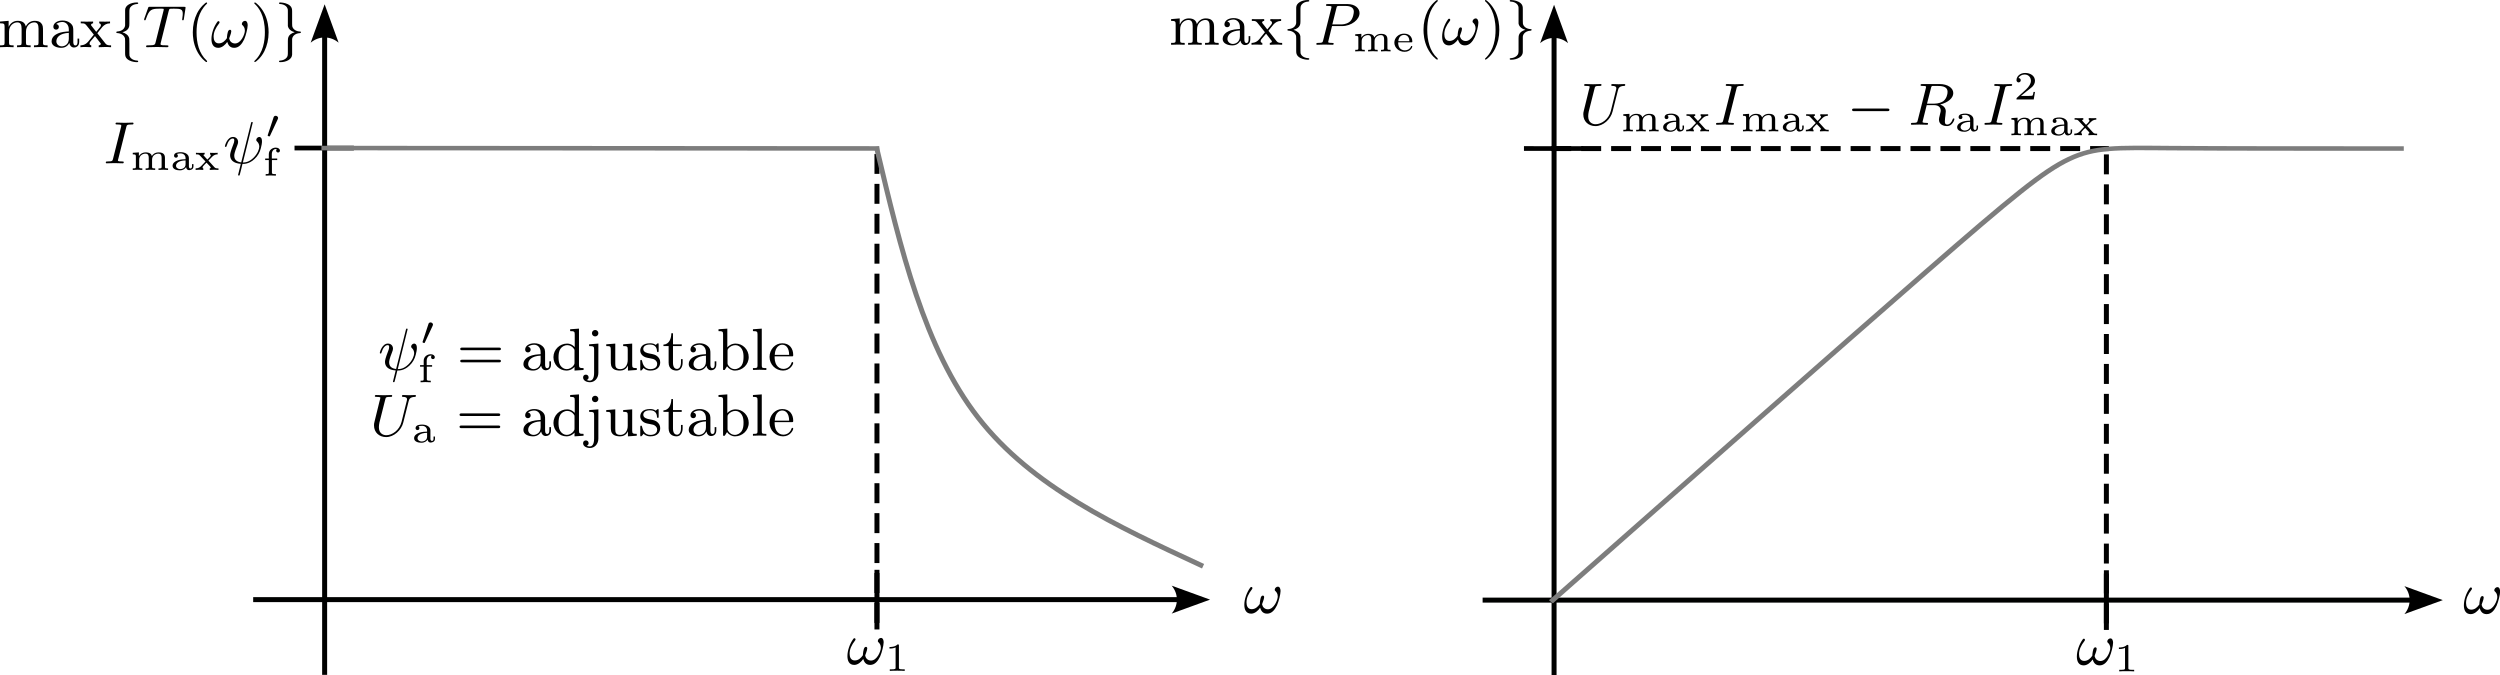 <?xml version="1.0" encoding="UTF-8" standalone="no"?>
<!-- Created with Inkscape (http://www.inkscape.org/) -->

<svg
   width="132.779mm"
   height="35.868mm"
   viewBox="0 0 132.779 35.868"
   version="1.1"
   id="svg1"
   inkscape:version="1.3.2 (091e20e, 2023-11-25, custom)"
   sodipodi:docname="Sep_DC_machine_field_weakening.svg"
   xmlns:inkscape="http://www.inkscape.org/namespaces/inkscape"
   xmlns:sodipodi="http://sodipodi.sourceforge.net/DTD/sodipodi-0.dtd"
   xmlns="http://www.w3.org/2000/svg"
   xmlns:svg="http://www.w3.org/2000/svg">
  <sodipodi:namedview
     id="namedview1"
     pagecolor="#505050"
     bordercolor="#eeeeee"
     borderopacity="1"
     inkscape:showpageshadow="0"
     inkscape:pageopacity="0"
     inkscape:pagecheckerboard="0"
     inkscape:deskcolor="#505050"
     inkscape:document-units="mm"
     inkscape:zoom="2"
     inkscape:cx="264"
     inkscape:cy="196.75"
     inkscape:window-width="2560"
     inkscape:window-height="1351"
     inkscape:window-x="-9"
     inkscape:window-y="-9"
     inkscape:window-maximized="1"
     inkscape:current-layer="layer1" />
  <defs
     id="defs1">
    <inkscape:path-effect
       effect="bspline"
       id="path-effect2"
       is_visible="true"
       lpeversion="1.3"
       weight="33.333"
       steps="2"
       helper_size="0"
       apply_no_weight="true"
       apply_with_weight="true"
       only_selected="false"
       uniform="false" />
    <inkscape:path-effect
       effect="bspline"
       id="path-effect2-4-7-0-8"
       is_visible="true"
       lpeversion="1.3"
       weight="33.333"
       steps="2"
       helper_size="0"
       apply_no_weight="true"
       apply_with_weight="true"
       only_selected="false"
       uniform="false" />
    <marker
       style="overflow:visible"
       id="ConcaveTriangle-4-9"
       refX="0"
       refY="0"
       orient="auto-start-reverse"
       inkscape:stockid="Concave triangle arrow"
       markerWidth="1"
       markerHeight="1"
       viewBox="0 0 1 1"
       inkscape:isstock="true"
       inkscape:collect="always"
       preserveAspectRatio="xMidYMid">
      <path
         transform="scale(0.7)"
         d="M -2,-4 9,0 -2,4 c 2,-2.33 2,-5.66 0,-8 z"
         style="fill:context-stroke;fill-rule:evenodd;stroke:none"
         id="path7-4-5" />
    </marker>
    <marker
       style="overflow:visible"
       id="ConcaveTriangle-9"
       refX="0"
       refY="0"
       orient="auto-start-reverse"
       inkscape:stockid="Concave triangle arrow"
       markerWidth="1"
       markerHeight="1"
       viewBox="0 0 1 1"
       inkscape:isstock="true"
       inkscape:collect="always"
       preserveAspectRatio="xMidYMid">
      <path
         transform="scale(0.7)"
         d="M -2,-4 9,0 -2,4 c 2,-2.33 2,-5.66 0,-8 z"
         style="fill:context-stroke;fill-rule:evenodd;stroke:none"
         id="path7-0" />
    </marker>
    <inkscape:path-effect
       effect="bspline"
       id="path-effect2-4-7-0-3"
       is_visible="true"
       lpeversion="1.3"
       weight="33.333"
       steps="2"
       helper_size="0"
       apply_no_weight="true"
       apply_with_weight="true"
       only_selected="false"
       uniform="false" />
    <inkscape:path-effect
       effect="bspline"
       id="path-effect2-4-7-0"
       is_visible="true"
       lpeversion="1.3"
       weight="33.333"
       steps="2"
       helper_size="0"
       apply_no_weight="true"
       apply_with_weight="true"
       only_selected="false"
       uniform="false" />
    <marker
       style="overflow:visible"
       id="ConcaveTriangle-4"
       refX="0"
       refY="0"
       orient="auto-start-reverse"
       inkscape:stockid="Concave triangle arrow"
       markerWidth="1"
       markerHeight="1"
       viewBox="0 0 1 1"
       inkscape:isstock="true"
       inkscape:collect="always"
       preserveAspectRatio="xMidYMid">
      <path
         transform="scale(0.7)"
         d="M -2,-4 9,0 -2,4 c 2,-2.33 2,-5.66 0,-8 z"
         style="fill:context-stroke;fill-rule:evenodd;stroke:none"
         id="path7-4" />
    </marker>
    <marker
       style="overflow:visible"
       id="ConcaveTriangle"
       refX="0"
       refY="0"
       orient="auto-start-reverse"
       inkscape:stockid="Concave triangle arrow"
       markerWidth="1"
       markerHeight="1"
       viewBox="0 0 1 1"
       inkscape:isstock="true"
       inkscape:collect="always"
       preserveAspectRatio="xMidYMid">
      <path
         transform="scale(0.7)"
         d="M -2,-4 9,0 -2,4 c 2,-2.33 2,-5.66 0,-8 z"
         style="fill:context-stroke;fill-rule:evenodd;stroke:none"
         id="path7" />
    </marker>
  </defs>
  <g
     inkscape:label="Ebene 1"
     inkscape:groupmode="layer"
     id="layer1"
     transform="translate(-27.252,-201.348)">
    <path
       style="fill:#000000;fill-rule:evenodd;stroke:#000100;stroke-width:0.265;stroke-linecap:square;stroke-miterlimit:3.9;stroke-dasharray:none;marker-end:url(#ConcaveTriangle)"
       d="M 40.831,233.195 H 89.851"
       id="path1" />
    <path
       style="fill:#000000;fill-rule:evenodd;stroke:#000100;stroke-width:0.265;stroke-linecap:square;stroke-miterlimit:3.9;stroke-dasharray:none;marker-end:url(#ConcaveTriangle-4)"
       d="M 44.494,237.058 V 203.245"
       id="path1-3" />
    <g
       inkscape:label=""
       transform="translate(93.339,231.799)"
       id="g16">
      <g
         fill="#000000"
         fill-opacity="1"
         id="g11"
         transform="matrix(0.353,0,0,0.353,-0.747,-0.635)">
        <g
           id="g10"
           transform="translate(1.993,7.77)">
          <path
             d="m 5.578,-3.312 c 0,-0.266 -0.094,-0.656 -0.406,-0.656 -0.234,0 -0.469,0.234 -0.469,0.453 0,0.141 0.047,0.156 0.125,0.234 C 4.938,-3.172 5.156,-2.938 5.156,-2.5 c 0,0.547 -0.578,1.938 -1.484,1.938 -0.5,0 -0.797,-0.359 -0.875,-0.734 0,-0.125 0.312,-0.766 0.312,-1.094 0,-0.125 -0.062,-0.234 -0.203,-0.234 -0.078,0 -0.156,0.047 -0.203,0.109 -0.172,0.203 -0.25,0.938 -0.25,1.156 -0.297,0.422 -0.672,0.781 -1.219,0.781 -0.578,0 -0.781,-0.484 -0.781,-1 0,-0.688 0.266,-1.281 0.844,-2.031 C 1.344,-3.688 1.344,-3.719 1.344,-3.766 c 0,-0.078 -0.078,-0.156 -0.156,-0.156 -0.094,0 -0.172,0.078 -0.203,0.141 -0.5,0.703 -0.859,1.688 -0.859,2.547 0,0.703 0.25,1.328 1.031,1.328 0.562,0 1.078,-0.484 1.344,-0.891 0.125,0.359 0.328,0.891 1.047,0.891 0.703,0 1.156,-0.562 1.5,-1.266 C 5.203,-1.531 5.312,-1.906 5.406,-2.281 5.5,-2.672 5.578,-3.047 5.578,-3.312 Z m 0,0"
             id="path6" />
        </g>
      </g>
    </g>
    <path
       style="fill:#000000;fill-opacity:1;fill-rule:evenodd;stroke:#000000;stroke-width:0.25;stroke-linecap:square;stroke-miterlimit:3.9;stroke-dasharray:none;stroke-opacity:1"
       d="m 45.922,209.212 -2.902,-0.001"
       id="path8"
       sodipodi:nodetypes="cc" />
    <path
       style="fill:#000000;fill-opacity:1;fill-rule:evenodd;stroke:#000000;stroke-width:0.265;stroke-linecap:square;stroke-miterlimit:3.9;stroke-dasharray:none;stroke-opacity:1"
       d="m 73.828,234.646 10e-4,-2.902"
       id="path8-2-6"
       sodipodi:nodetypes="cc" />
    <path
       style="fill:#000000;fill-opacity:1;fill-rule:evenodd;stroke:#000000;stroke-width:0.265;stroke-linecap:square;stroke-miterlimit:3.9;stroke-dasharray:0.795, 0.795;stroke-dashoffset:0;stroke-opacity:1"
       d="m 73.828,234.3 0.001,-25.416"
       id="path8-2-2"
       sodipodi:nodetypes="cc" />
    <path
       style="fill:#000000;fill-rule:evenodd;stroke:#7d7d7d;stroke-width:0.331;stroke-linecap:square;stroke-miterlimit:3.9;stroke-dasharray:none;stroke-opacity:1"
       d="m 25.415,74.37 c 0.01,-11.151 0.019,-22.303 0.029,-33.454"
       id="path2-0-6-3"
       transform="matrix(0,0.731,-0.877,0,109.692,190.633)"
       sodipodi:nodetypes="cc"
       inkscape:original-d="m 25.415315,74.370183 c 0.0097,-11.151352 0.01945,-22.302705 0.02918,-33.454057"
       inkscape:path-effect="#path-effect2-4-7-0" />
    <g
       inkscape:label=""
       transform="translate(72.259,235.228)"
       id="g17">
      <g
         fill="#000000"
         fill-opacity="1"
         id="g13"
         transform="matrix(0.353,0,0,0.353,-0.747,-0.665)">
        <g
           id="g12"
           transform="translate(1.993,5.853)">
          <path
             d="m 5.578,-3.312 c 0,-0.266 -0.094,-0.656 -0.406,-0.656 -0.234,0 -0.469,0.234 -0.469,0.453 0,0.141 0.047,0.156 0.125,0.234 C 4.938,-3.172 5.156,-2.938 5.156,-2.5 c 0,0.547 -0.578,1.938 -1.484,1.938 -0.5,0 -0.797,-0.359 -0.875,-0.734 0,-0.125 0.312,-0.766 0.312,-1.094 0,-0.125 -0.062,-0.234 -0.203,-0.234 -0.078,0 -0.156,0.047 -0.203,0.109 -0.172,0.203 -0.25,0.938 -0.25,1.156 -0.297,0.422 -0.672,0.781 -1.219,0.781 -0.578,0 -0.781,-0.484 -0.781,-1 0,-0.688 0.266,-1.281 0.844,-2.031 C 1.344,-3.688 1.344,-3.719 1.344,-3.766 c 0,-0.078 -0.078,-0.156 -0.156,-0.156 -0.094,0 -0.172,0.078 -0.203,0.141 -0.5,0.703 -0.859,1.688 -0.859,2.547 0,0.703 0.25,1.328 1.031,1.328 0.562,0 1.078,-0.484 1.344,-0.891 0.125,0.359 0.328,0.891 1.047,0.891 0.703,0 1.156,-0.562 1.5,-1.266 C 5.203,-1.531 5.312,-1.906 5.406,-2.281 5.5,-2.672 5.578,-3.047 5.578,-3.312 Z m 0,0"
             id="path9" />
        </g>
      </g>
      <g
         fill="#000000"
         fill-opacity="1"
         id="g15"
         transform="matrix(0.353,0,0,0.353,-0.747,-0.665)">
        <g
           id="g14"
           transform="translate(7.726,6.849)">
          <path
             d="m 2.141,-3.797 c 0,-0.188 -0.016,-0.188 -0.203,-0.188 -0.391,0.391 -1,0.391 -1.219,0.391 v 0.234 c 0.156,0 0.562,0 0.922,-0.172 v 3.016 c 0,0.203 0,0.281 -0.625,0.281 h -0.25 V 0 c 0.328,-0.031 0.797,-0.031 1.125,-0.031 0.328,0 0.797,0 1.125,0.031 v -0.234 h -0.25 c -0.625,0 -0.625,-0.078 -0.625,-0.281 z m 0,0"
             id="path13" />
        </g>
      </g>
    </g>
    <g
       inkscape:label=""
       transform="translate(32.869,207.497)"
       id="g48">
      <g
         fill="#000000"
         fill-opacity="1"
         id="g28"
         transform="matrix(0.353,0,0,0.353,-0.824,-0.695)">
        <g
           id="g27"
           transform="translate(1.993,9.122)">
          <path
             d="M 3.422,-5.422 C 3.5,-5.766 3.531,-5.844 4.25,-5.844 c 0.172,0 0.266,0 0.266,-0.172 0,-0.094 -0.094,-0.109 -0.141,-0.109 -0.188,0 -0.391,0.016 -0.578,0.016 -0.203,0 -0.547,0.016 -0.609,0.016 -0.203,0 -0.406,-0.016 -0.609,-0.016 -0.188,0 -0.406,-0.016 -0.594,-0.016 -0.047,0 -0.172,0 -0.172,0.156 0,0.125 0.094,0.125 0.266,0.125 0.203,0 0.406,0 0.578,0.062 0.016,0.047 0.016,0.078 0.016,0.094 0,0.031 -0.016,0.125 -0.016,0.156 L 1.438,-0.688 c -0.078,0.312 -0.094,0.406 -0.797,0.406 -0.188,0 -0.297,0 -0.297,0.172 C 0.344,-0.078 0.375,0 0.484,0 c 0.172,0 0.375,-0.016 0.562,-0.016 0.203,0 0.422,-0.016 0.625,-0.016 0.203,0 0.406,0.016 0.609,0.016 C 2.469,-0.016 2.688,0 2.875,0 c 0.062,0 0.172,0 0.172,-0.156 0,-0.125 -0.094,-0.125 -0.266,-0.125 -0.344,0 -0.609,0 -0.609,-0.156 0,-0.062 0,-0.078 0.047,-0.203 z m 0,0"
             id="path26" />
        </g>
      </g>
      <g
         fill="#000000"
         fill-opacity="1"
         id="g32"
         transform="matrix(0.353,0,0,0.353,-0.824,-0.695)">
        <g
           id="g29"
           transform="translate(6.021,10.118)">
          <path
             d="m 5.219,-1.812 c 0,-0.609 -0.359,-0.828 -0.953,-0.828 -0.562,0 -0.891,0.312 -1.016,0.547 -0.141,-0.547 -0.75,-0.547 -0.922,-0.547 -0.531,0 -0.875,0.297 -1.016,0.547 H 1.297 V -2.641 L 0.375,-2.578 v 0.234 c 0.422,0 0.469,0.047 0.469,0.344 v 1.516 c 0,0.25 -0.047,0.25 -0.469,0.25 V 0 C 0.422,0 0.828,-0.031 1.094,-0.031 1.359,-0.031 1.766,0 1.812,0 v -0.234 c -0.406,0 -0.469,0 -0.469,-0.25 v -1.062 c 0,-0.656 0.578,-0.906 0.938,-0.906 0.406,0 0.5,0.266 0.5,0.641 v 1.328 c 0,0.25 -0.062,0.25 -0.469,0.25 V 0 C 2.359,0 2.766,-0.031 3.031,-0.031 3.297,-0.031 3.688,0 3.75,0 v -0.234 c -0.406,0 -0.469,0 -0.469,-0.25 v -1.062 c 0,-0.656 0.562,-0.906 0.938,-0.906 0.406,0 0.5,0.266 0.5,0.641 v 1.328 c 0,0.25 -0.062,0.25 -0.469,0.25 V 0 C 4.281,0 4.688,-0.031 4.969,-0.031 5.234,-0.031 5.625,0 5.688,0 v -0.234 c -0.422,0 -0.469,0 -0.469,-0.25 z m 0,0"
             id="path28" />
        </g>
        <g
           id="g30"
           transform="translate(11.999,10.118)">
          <path
             d="m 2.844,-1.781 c 0,-0.562 -0.562,-0.891 -1.234,-0.891 -0.297,0 -1,0.031 -1,0.531 0,0.172 0.109,0.297 0.297,0.297 0.172,0 0.281,-0.125 0.281,-0.281 0,-0.109 -0.047,-0.219 -0.156,-0.266 0.203,-0.094 0.5,-0.094 0.562,-0.094 0.422,0 0.75,0.266 0.75,0.719 v 0.156 c -0.266,0 -0.75,0.016 -1.188,0.172 -0.391,0.141 -0.766,0.406 -0.766,0.812 0,0.531 0.625,0.688 1.094,0.688 0.5,0 0.797,-0.25 0.938,-0.484 0.031,0.312 0.234,0.453 0.438,0.453 0.031,0 0.672,0 0.672,-0.562 V -0.875 H 3.312 v 0.328 c 0,0.062 0,0.328 -0.234,0.328 -0.234,0 -0.234,-0.266 -0.234,-0.328 z m -0.5,0.938 c 0,0.609 -0.609,0.719 -0.812,0.719 -0.312,0 -0.625,-0.203 -0.625,-0.5 0,-0.344 0.328,-0.781 1.438,-0.812 z m 0,0"
             id="path29" />
        </g>
        <g
           id="g31"
           transform="translate(15.652,10.118)">
          <path
             d="m 2.125,-1.406 0.594,-0.609 c 0.312,-0.312 0.641,-0.328 0.797,-0.328 v -0.234 c -0.078,0 -0.344,0.016 -0.531,0.016 -0.219,0 -0.578,-0.016 -0.609,-0.016 v 0.234 c 0.062,0.016 0.109,0.062 0.109,0.125 0,0.109 -0.047,0.156 -0.219,0.359 L 1.969,-1.562 1.453,-2.125 c -0.047,-0.047 -0.062,-0.062 -0.062,-0.094 0,-0.094 0.094,-0.125 0.172,-0.125 V -2.578 C 1.406,-2.562 1,-2.562 0.859,-2.562 c -0.125,0 -0.484,0 -0.609,-0.016 v 0.234 c 0.344,0 0.453,0.016 0.594,0.172 l 0.797,0.844 C 1.672,-1.281 1.688,-1.281 1.688,-1.266 1.688,-1.25 1.141,-0.688 1.078,-0.625 c -0.156,0.156 -0.375,0.391 -0.875,0.391 V 0 c 0.078,0 0.344,-0.031 0.531,-0.031 0.094,0 0.5,0.016 0.625,0.031 v -0.234 c -0.078,0 -0.109,-0.047 -0.109,-0.125 0,-0.109 0.062,-0.188 0.094,-0.219 0.156,-0.188 0.328,-0.359 0.5,-0.516 l 0.531,0.562 c 0.109,0.141 0.109,0.141 0.109,0.172 0,0.062 -0.047,0.125 -0.156,0.125 V 0 C 2.531,-0.016 2.984,-0.031 3.031,-0.031 3.25,-0.031 3.562,0 3.641,0 v -0.234 c -0.297,0 -0.453,0 -0.609,-0.172 z m 0,0"
             id="path30" />
        </g>
      </g>
      <g
         fill="#000000"
         fill-opacity="1"
         id="g34"
         transform="matrix(0.353,0,0,0.353,-0.824,-0.695)">
        <g
           id="g33"
           transform="translate(19.996,9.122)">
          <path
             d="m 4.453,-6.125 c 0,-0.016 0,-0.094 -0.109,-0.094 -0.109,0 -0.125,0.047 -0.156,0.188 l -1.469,5.891 c -0.641,-0.078 -1.047,-0.375 -1.047,-1 0,-0.188 0.016,-0.453 0.453,-1.562 0.078,-0.203 0.125,-0.344 0.125,-0.5 0,-0.453 -0.328,-0.766 -0.766,-0.766 -0.859,0 -1.219,1.281 -1.219,1.391 0,0.078 0.062,0.109 0.125,0.109 0.094,0 0.109,-0.062 0.141,-0.172 0.188,-0.656 0.547,-1.094 0.922,-1.094 0.172,0 0.219,0.109 0.219,0.297 0,0.203 -0.062,0.391 -0.141,0.578 -0.438,1.125 -0.484,1.438 -0.484,1.656 0,0.641 0.438,1.203 1.609,1.281 L 2.25,1.734 c 0,0.016 0,0.109 0.125,0.109 0.094,0 0.109,-0.031 0.156,-0.234 0.125,-0.5 0.266,-1 0.375,-1.516 0.328,0 1.25,0 2.156,-1.109 0.422,-0.547 0.578,-1 0.734,-1.812 0.047,-0.25 0.047,-0.391 0.047,-0.484 0,-0.625 -0.328,-0.656 -0.406,-0.656 -0.234,0 -0.453,0.234 -0.453,0.438 0,0.141 0.078,0.219 0.141,0.266 0.234,0.219 0.312,0.516 0.312,0.75 0,0.375 -0.25,1.062 -0.844,1.656 C 3.891,-0.156 3.297,-0.125 2.969,-0.125 Z m 0,0"
             id="path32" />
        </g>
      </g>
      <g
         fill="#000000"
         fill-opacity="1"
         id="g45"
         transform="matrix(0.353,0,0,0.353,-0.824,-0.695)">
        <g
           id="g44"
           transform="translate(26.33,5.313)">
          <path
             d="M 1.875,-2.812 C 1.922,-2.906 1.938,-2.969 1.938,-3 c 0,-0.188 -0.172,-0.344 -0.375,-0.344 -0.234,0 -0.312,0.203 -0.328,0.297 l -0.844,2.562 c 0,0.031 -0.031,0.078 -0.031,0.094 0,0.109 0.25,0.156 0.25,0.156 0.062,0 0.078,-0.047 0.109,-0.094 z m 0,0"
             id="path34" />
        </g>
      </g>
      <g
         fill="#000000"
         fill-opacity="1"
         id="g47"
         transform="matrix(0.353,0,0,0.353,-0.824,-0.695)">
        <g
           id="g46"
           transform="translate(26.008,10.978)">
          <path
             d="M 1.328,-2.344 H 2.125 V -2.578 H 1.312 v -0.656 c 0,-0.547 0.344,-0.781 0.594,-0.781 C 1.984,-4.016 2.047,-4 2.078,-4 2.031,-3.969 1.969,-3.922 1.969,-3.766 c 0,0.156 0.109,0.281 0.281,0.281 0.172,0 0.281,-0.125 0.281,-0.281 0,-0.266 -0.266,-0.453 -0.625,-0.453 -0.484,0 -1.047,0.344 -1.047,0.984 v 0.656 H 0.312 v 0.234 h 0.547 v 1.859 c 0,0.25 -0.062,0.25 -0.469,0.25 V 0 C 0.531,-0.016 0.984,-0.031 1.109,-0.031 1.422,-0.031 1.844,0 1.922,0 v -0.234 h -0.125 c -0.453,0 -0.469,-0.062 -0.469,-0.266 z m 0,0"
             id="path45" />
        </g>
      </g>
    </g>
    <g
       inkscape:label=""
       transform="translate(47.423,218.471)"
       id="g58">
      <g
         fill="#000000"
         fill-opacity="1"
         id="g50"
         transform="matrix(0.353,0,0,0.353,-0.797,-0.695)">
        <g
           id="g49"
           transform="translate(1.993,9.122)">
          <path
             d="m 4.453,-6.125 c 0,-0.016 0,-0.094 -0.109,-0.094 -0.109,0 -0.125,0.047 -0.156,0.188 l -1.469,5.891 c -0.641,-0.078 -1.047,-0.375 -1.047,-1 0,-0.188 0.016,-0.453 0.453,-1.562 0.078,-0.203 0.125,-0.344 0.125,-0.5 0,-0.453 -0.328,-0.766 -0.766,-0.766 -0.859,0 -1.219,1.281 -1.219,1.391 0,0.078 0.062,0.109 0.125,0.109 0.094,0 0.109,-0.062 0.141,-0.172 0.188,-0.656 0.547,-1.094 0.922,-1.094 0.172,0 0.219,0.109 0.219,0.297 0,0.203 -0.062,0.391 -0.141,0.578 -0.438,1.125 -0.484,1.438 -0.484,1.656 0,0.641 0.438,1.203 1.609,1.281 L 2.25,1.734 c 0,0.016 0,0.109 0.125,0.109 0.094,0 0.109,-0.031 0.156,-0.234 0.125,-0.5 0.266,-1 0.375,-1.516 0.328,0 1.25,0 2.156,-1.109 0.422,-0.547 0.578,-1 0.734,-1.812 0.047,-0.25 0.047,-0.391 0.047,-0.484 0,-0.625 -0.328,-0.656 -0.406,-0.656 -0.234,0 -0.453,0.234 -0.453,0.438 0,0.141 0.078,0.219 0.141,0.266 0.234,0.219 0.312,0.516 0.312,0.75 0,0.375 -0.25,1.062 -0.844,1.656 C 3.891,-0.156 3.297,-0.125 2.969,-0.125 Z m 0,0"
             id="path48" />
        </g>
      </g>
      <g
         fill="#000000"
         fill-opacity="1"
         id="g52"
         transform="matrix(0.353,0,0,0.353,-0.797,-0.695)">
        <g
           id="g51"
           transform="translate(8.326,5.313)">
          <path
             d="M 1.875,-2.812 C 1.922,-2.906 1.938,-2.969 1.938,-3 c 0,-0.188 -0.172,-0.344 -0.375,-0.344 -0.234,0 -0.312,0.203 -0.328,0.297 l -0.844,2.562 c 0,0.031 -0.031,0.078 -0.031,0.094 0,0.109 0.25,0.156 0.25,0.156 0.062,0 0.078,-0.047 0.109,-0.094 z m 0,0"
             id="path50" />
        </g>
      </g>
      <g
         fill="#000000"
         fill-opacity="1"
         id="g54"
         transform="matrix(0.353,0,0,0.353,-0.797,-0.695)">
        <g
           id="g53"
           transform="translate(8.005,10.978)">
          <path
             d="M 1.328,-2.344 H 2.125 V -2.578 H 1.312 v -0.656 c 0,-0.547 0.344,-0.781 0.594,-0.781 C 1.984,-4.016 2.047,-4 2.078,-4 2.031,-3.969 1.969,-3.922 1.969,-3.766 c 0,0.156 0.109,0.281 0.281,0.281 0.172,0 0.281,-0.125 0.281,-0.281 0,-0.266 -0.266,-0.453 -0.625,-0.453 -0.484,0 -1.047,0.344 -1.047,0.984 v 0.656 H 0.312 v 0.234 h 0.547 v 1.859 c 0,0.25 -0.062,0.25 -0.469,0.25 V 0 C 0.531,-0.016 0.984,-0.031 1.109,-0.031 1.422,-0.031 1.844,0 1.922,0 v -0.234 h -0.125 c -0.453,0 -0.469,-0.062 -0.469,-0.266 z m 0,0"
             id="path52" />
        </g>
      </g>
      <g
         fill="#000000"
         fill-opacity="1"
         id="g56"
         transform="matrix(0.353,0,0,0.353,-0.797,-0.695)">
        <g
           id="g55"
           transform="translate(13.844,9.122)">
          <path
             d="m 6.344,-2.969 c 0.125,0 0.297,0 0.297,-0.188 0,-0.203 -0.188,-0.203 -0.328,-0.203 H 0.844 c -0.141,0 -0.328,0 -0.328,0.203 0,0.188 0.172,0.188 0.297,0.188 z M 6.312,-1.141 c 0.141,0 0.328,0 0.328,-0.203 0,-0.188 -0.172,-0.188 -0.297,-0.188 H 0.812 c -0.125,0 -0.297,0 -0.297,0.188 0,0.203 0.188,0.203 0.328,0.203 z m 0,0"
             id="path22" />
        </g>
      </g>
    </g>
    <g
       inkscape:label=""
       transform="translate(47.116,222.295)"
       id="g74">
      <g
         fill="#000000"
         fill-opacity="1"
         id="g60"
         transform="matrix(0.353,0,0,0.353,-0.924,-0.706)">
        <g
           id="g59"
           transform="translate(1.993,8.219)">
          <path
             d="m 5.828,-5.156 c 0.078,-0.375 0.25,-0.672 0.953,-0.688 0.047,0 0.156,-0.016 0.156,-0.172 0,-0.062 -0.047,-0.109 -0.125,-0.109 -0.188,0 -0.703,0.031 -0.891,0.031 -0.234,0 -0.25,0 -0.453,-0.016 C 5.312,-6.109 5.125,-6.125 5,-6.125 c -0.047,0 -0.172,0 -0.172,0.156 0,0.125 0.109,0.125 0.172,0.125 0.344,0 0.594,0.078 0.594,0.375 0,0.047 -0.031,0.172 -0.031,0.188 l -0.797,3.203 c -0.312,1.25 -1.406,2 -2.297,2 -0.453,0 -1.109,-0.25 -1.109,-1.203 0,-0.219 0.031,-0.453 0.078,-0.688 l 0.875,-3.469 c 0.078,-0.344 0.109,-0.406 0.812,-0.406 0.141,0 0.234,0 0.234,-0.172 0,-0.078 -0.062,-0.109 -0.125,-0.109 L 2.656,-6.109 C 2.391,-6.094 2.375,-6.094 2.094,-6.094 c -0.297,0 -0.312,0 -0.578,-0.016 -0.172,0 -0.406,-0.016 -0.578,-0.016 -0.062,0 -0.188,0 -0.188,0.156 0,0.125 0.094,0.125 0.266,0.125 0.047,0 0.203,0 0.344,0.016 0.172,0.016 0.219,0.047 0.219,0.141 0,0.047 -0.078,0.375 -0.141,0.562 L 1.25,-4.344 C 1.172,-3.984 0.734,-2.312 0.703,-2.125 0.625,-1.844 0.625,-1.734 0.625,-1.547 c 0,1.047 0.781,1.75 1.828,1.75 C 3.609,0.203 4.75,-0.828 5.031,-2 Z m 0,0"
             id="path58" />
        </g>
      </g>
      <g
         fill="#000000"
         fill-opacity="1"
         id="g62"
         transform="matrix(0.353,0,0,0.353,-0.924,-0.706)">
        <g
           id="g61"
           transform="translate(8.261,9.215)">
          <path
             d="m 2.844,-1.781 c 0,-0.562 -0.562,-0.891 -1.234,-0.891 -0.297,0 -1,0.031 -1,0.531 0,0.172 0.109,0.297 0.297,0.297 0.172,0 0.281,-0.125 0.281,-0.281 0,-0.109 -0.047,-0.219 -0.156,-0.266 0.203,-0.094 0.5,-0.094 0.562,-0.094 0.422,0 0.75,0.266 0.75,0.719 v 0.156 c -0.266,0 -0.75,0.016 -1.188,0.172 -0.391,0.141 -0.766,0.406 -0.766,0.812 0,0.531 0.625,0.688 1.094,0.688 0.5,0 0.797,-0.25 0.938,-0.484 0.031,0.312 0.234,0.453 0.438,0.453 0.031,0 0.672,0 0.672,-0.562 V -0.875 H 3.312 v 0.328 c 0,0.062 0,0.328 -0.234,0.328 -0.234,0 -0.234,-0.266 -0.234,-0.328 z m -0.5,0.938 c 0,0.609 -0.609,0.719 -0.812,0.719 -0.312,0 -0.625,-0.203 -0.625,-0.5 0,-0.344 0.328,-0.781 1.438,-0.812 z m 0,0"
             id="path60" />
        </g>
      </g>
      <g
         fill="#000000"
         fill-opacity="1"
         id="g64"
         transform="matrix(0.353,0,0,0.353,-0.924,-0.706)">
        <g
           id="g63"
           transform="translate(14.971,8.219)">
          <path
             d="m 6.344,-2.969 c 0.125,0 0.297,0 0.297,-0.188 0,-0.203 -0.188,-0.203 -0.328,-0.203 H 0.844 c -0.141,0 -0.328,0 -0.328,0.203 0,0.188 0.172,0.188 0.297,0.188 z M 6.312,-1.141 c 0.141,0 0.328,0 0.328,-0.203 0,-0.188 -0.172,-0.188 -0.297,-0.188 H 0.812 c -0.125,0 -0.297,0 -0.297,0.188 0,0.203 0.188,0.203 0.328,0.203 z m 0,0"
             id="path62" />
        </g>
      </g>
      <g
         fill="#000000"
         fill-opacity="1"
         id="g66"
         transform="matrix(0.353,0,0,0.353,-0.924,-0.706)">
        <g
           id="g65"
           transform="translate(24.703,8.219)">
          <path
             d="m 3.062,-0.641 c 0.047,0.375 0.312,0.688 0.703,0.688 0.219,0 0.781,-0.125 0.781,-0.844 v -0.5 h -0.25 V -0.812 c 0,0.109 0,0.547 -0.328,0.547 -0.312,0 -0.312,-0.422 -0.312,-0.562 V -2.406 c 0,-0.516 0,-0.812 -0.406,-1.188 -0.328,-0.297 -0.766,-0.422 -1.219,-0.422 -0.75,0 -1.375,0.375 -1.375,0.953 0,0.266 0.188,0.422 0.422,0.422 0.234,0 0.406,-0.172 0.406,-0.406 0,-0.391 -0.391,-0.438 -0.406,-0.438 0.25,-0.234 0.688,-0.312 0.938,-0.312 0.453,0 0.969,0.344 0.969,1.141 V -2.375 c -0.484,0.031 -1.156,0.062 -1.75,0.359 -0.656,0.312 -0.844,0.781 -0.844,1.141 0,0.734 0.859,0.969 1.469,0.969 0.734,0 1.078,-0.484 1.203,-0.734 z m -0.078,-0.625 c 0,0.875 -0.672,1.141 -1.062,1.141 -0.422,0 -0.812,-0.312 -0.812,-0.75 0,-0.594 0.5,-1.219 1.875,-1.281 z m 0,0"
             id="path64" />
        </g>
      </g>
      <g
         fill="#000000"
         fill-opacity="1"
         id="g69"
         transform="matrix(0.353,0,0,0.353,-0.924,-0.706)">
        <g
           id="g67"
           transform="translate(29.302,8.219)">
          <path
             d="m 3.484,-1.078 c 0,0.156 0,0.188 -0.125,0.375 C 3.078,-0.297 2.656,-0.125 2.312,-0.125 c -0.391,0 -0.75,-0.219 -0.984,-0.594 -0.234,-0.391 -0.25,-0.906 -0.25,-1.203 0,-0.422 0.047,-0.891 0.281,-1.25 0.203,-0.297 0.562,-0.562 1.047,-0.562 0.375,0 0.734,0.188 0.969,0.531 0.109,0.141 0.109,0.141 0.109,0.312 z M 3.516,-3.438 C 3.469,-3.484 3.062,-3.969 2.375,-3.969 c -1.109,0 -2.062,0.891 -2.062,2.047 0,1.109 0.891,2.016 1.953,2.016 0.656,0 1.062,-0.375 1.219,-0.562 v 0.562 L 4.844,0 v -0.281 c -0.609,0 -0.688,-0.062 -0.688,-0.5 v -5.438 L 2.828,-6.125 v 0.281 c 0.609,0 0.688,0.062 0.688,0.5 z m 0,0"
             id="path66" />
        </g>
        <g
           id="g68"
           transform="translate(34.422,8.219)">
          <path
             d="M 1.953,-3.969 0.562,-3.859 v 0.266 c 0.672,0 0.75,0.062 0.75,0.516 v 3.531 c 0,0.266 -0.031,1.156 -0.641,1.156 -0.031,0 -0.266,0 -0.469,-0.109 0.281,-0.078 0.281,-0.328 0.281,-0.391 0,-0.234 -0.172,-0.406 -0.406,-0.406 -0.266,0 -0.422,0.172 -0.422,0.422 0,0.469 0.516,0.719 1.031,0.719 0.703,0 1.266,-0.594 1.266,-1.406 z m 0,-1.562 c 0,-0.266 -0.219,-0.484 -0.484,-0.484 -0.266,0 -0.484,0.219 -0.484,0.484 0,0.281 0.219,0.484 0.484,0.484 0.266,0 0.484,-0.203 0.484,-0.484 z m 0,0"
             id="path67" />
        </g>
      </g>
      <g
         fill="#000000"
         fill-opacity="1"
         id="g72"
         transform="matrix(0.353,0,0,0.353,-0.924,-0.706)">
        <g
           id="g70"
           transform="translate(37.246,8.219)">
          <path
             d="m 3.547,-1.5 c 0,0.797 -0.438,1.375 -1.094,1.375 -0.734,0 -0.781,-0.391 -0.781,-0.875 V -3.969 L 0.312,-3.859 V -3.594 C 1,-3.594 1,-3.562 1,-2.766 v 1.344 c 0,0.594 0,0.969 0.422,1.281 0.25,0.172 0.625,0.234 0.984,0.234 0.469,0 0.906,-0.203 1.156,-0.734 H 3.578 V 0.094 L 4.906,0 v -0.281 c -0.609,0 -0.688,-0.062 -0.688,-0.5 v -3.188 l -1.359,0.109 v 0.266 c 0.609,0 0.688,0.062 0.688,0.516 z m 0,0"
             id="path69" />
        </g>
        <g
           id="g71"
           transform="translate(42.366,8.219)">
          <path
             d="m 3.078,-3.781 c 0,-0.156 0,-0.234 -0.094,-0.234 -0.047,0 -0.062,0 -0.188,0.109 -0.016,0.016 -0.094,0.094 -0.156,0.141 -0.266,-0.203 -0.547,-0.25 -0.859,-0.25 -1.188,0 -1.469,0.656 -1.469,1.109 0,0.281 0.125,0.516 0.328,0.719 0.297,0.281 0.641,0.344 1.094,0.422 0.469,0.094 0.609,0.109 0.812,0.266 0.094,0.078 0.312,0.25 0.312,0.578 0,0.797 -0.906,0.797 -1.031,0.797 -0.906,0 -1.141,-0.766 -1.25,-1.25 C 0.547,-1.469 0.531,-1.516 0.438,-1.516 c -0.125,0 -0.125,0.078 -0.125,0.234 v 1.141 c 0,0.156 0,0.234 0.094,0.234 0.062,0 0.062,0 0.234,-0.172 0.031,-0.062 0.125,-0.172 0.172,-0.219 0.375,0.375 0.797,0.391 1.016,0.391 C 2.938,0.094 3.312,-0.547 3.312,-1.141 3.312,-1.547 3.141,-1.797 2.938,-2 2.641,-2.297 2.312,-2.359 1.656,-2.484 1.422,-2.531 0.766,-2.641 0.766,-3.156 c 0,-0.281 0.203,-0.672 1.016,-0.672 0.969,0 1.031,0.75 1.047,0.969 0.016,0.109 0.016,0.172 0.125,0.172 0.125,0 0.125,-0.062 0.125,-0.234 z m 0,0"
             id="path31" />
        </g>
      </g>
      <g
         fill="#000000"
         fill-opacity="1"
         id="g73"
         transform="matrix(0.353,0,0,0.353,-0.924,-0.706)">
        <g
           id="use20"
           transform="translate(45.992,8.219)">
          <path
             d="m 2.922,-3.594 v -0.266 h -1.312 v -1.656 h -0.25 c 0,0.75 -0.312,1.672 -1.188,1.703 v 0.219 h 0.781 v 2.484 c 0,1 0.719,1.203 1.203,1.203 0.594,0 0.906,-0.562 0.906,-1.203 V -1.625 h -0.25 v 0.484 c 0,0.672 -0.281,0.984 -0.594,0.984 -0.609,0 -0.609,-0.781 -0.609,-0.953 V -3.594 Z m 0,0"
             id="path72" />
        </g>
        <g
           id="use21"
           transform="translate(49.576,8.219)">
          <path
             d="m 3.062,-0.641 c 0.047,0.375 0.312,0.688 0.703,0.688 0.219,0 0.781,-0.125 0.781,-0.844 v -0.5 h -0.25 V -0.812 c 0,0.109 0,0.547 -0.328,0.547 -0.312,0 -0.312,-0.422 -0.312,-0.562 V -2.406 c 0,-0.516 0,-0.812 -0.406,-1.188 -0.328,-0.297 -0.766,-0.422 -1.219,-0.422 -0.75,0 -1.375,0.375 -1.375,0.953 0,0.266 0.188,0.422 0.422,0.422 0.234,0 0.406,-0.172 0.406,-0.406 0,-0.391 -0.391,-0.438 -0.406,-0.438 0.25,-0.234 0.688,-0.312 0.938,-0.312 0.453,0 0.969,0.344 0.969,1.141 V -2.375 c -0.484,0.031 -1.156,0.062 -1.75,0.359 -0.656,0.312 -0.844,0.781 -0.844,1.141 0,0.734 0.859,0.969 1.469,0.969 0.734,0 1.078,-0.484 1.203,-0.734 z m -0.078,-0.625 c 0,0.875 -0.672,1.141 -1.062,1.141 -0.422,0 -0.812,-0.312 -0.812,-0.75 0,-0.594 0.5,-1.219 1.875,-1.281 z m 0,0"
             id="path33" />
        </g>
        <g
           id="use22"
           transform="translate(54.184,8.219)">
          <path
             d="m 1.625,-2.859 c 0,-0.172 0,-0.188 0.094,-0.328 0.312,-0.406 0.75,-0.547 1.094,-0.547 0.375,0 0.734,0.203 0.969,0.594 0.234,0.375 0.25,0.906 0.25,1.188 0,0.422 -0.047,0.906 -0.281,1.266 C 3.547,-0.406 3.188,-0.125 2.703,-0.125 2.312,-0.125 1.969,-0.344 1.75,-0.672 1.625,-0.859 1.625,-0.875 1.625,-1.047 Z m -0.078,2.312 C 1.828,-0.156 2.266,0.094 2.75,0.094 c 1.078,0 2.062,-0.859 2.062,-2.031 0,-1.125 -0.891,-2.031 -1.969,-2.031 -0.609,0 -1.031,0.312 -1.25,0.562 v -2.812 L 0.266,-6.125 v 0.281 c 0.609,0 0.688,0.062 0.688,0.5 V 0 h 0.25 z m 0,0"
             id="path73" />
        </g>
        <g
           id="use23"
           transform="translate(59.304,8.219)">
          <path
             d="M 1.656,-6.219 0.328,-6.125 v 0.281 c 0.609,0 0.688,0.062 0.688,0.5 v 4.656 c 0,0.406 -0.094,0.406 -0.688,0.406 V 0 c 0.422,-0.016 0.594,-0.031 1,-0.031 C 1.75,-0.031 1.906,-0.016 2.344,0 v -0.281 c -0.594,0 -0.688,0 -0.688,-0.406 z m 0,0"
             id="path35" />
        </g>
        <g
           id="use24"
           transform="translate(61.863,8.219)">
          <path
             d="m 3.594,-2.047 c 0.188,0 0.234,0 0.234,-0.203 0,-0.922 -0.5,-1.766 -1.656,-1.766 -1.062,0 -1.906,0.938 -1.906,2.047 0,1.172 0.938,2.062 2.031,2.062 1.094,0 1.531,-0.953 1.531,-1.156 0,-0.062 -0.047,-0.125 -0.125,-0.125 -0.094,0 -0.109,0.062 -0.125,0.109 -0.297,0.906 -1.109,0.922 -1.234,0.922 -0.438,0 -0.797,-0.234 -1,-0.547 -0.297,-0.438 -0.312,-0.969 -0.312,-1.344 z m -2.547,-0.219 c 0.078,-1.391 0.875,-1.531 1.125,-1.531 0.5,0 1.031,0.375 1.047,1.531 z m 0,0"
             id="path36" />
        </g>
      </g>
      <g
         fill="#000000"
         fill-opacity="1"
         id="g66-6"
         transform="matrix(0.353,0,0,0.353,-0.924,-4.199)">
        <g
           id="g65-4"
           transform="translate(24.703,8.219)">
          <path
             d="m 3.062,-0.641 c 0.047,0.375 0.312,0.688 0.703,0.688 0.219,0 0.781,-0.125 0.781,-0.844 v -0.5 h -0.25 V -0.812 c 0,0.109 0,0.547 -0.328,0.547 -0.312,0 -0.312,-0.422 -0.312,-0.562 V -2.406 c 0,-0.516 0,-0.812 -0.406,-1.188 -0.328,-0.297 -0.766,-0.422 -1.219,-0.422 -0.75,0 -1.375,0.375 -1.375,0.953 0,0.266 0.188,0.422 0.422,0.422 0.234,0 0.406,-0.172 0.406,-0.406 0,-0.391 -0.391,-0.438 -0.406,-0.438 0.25,-0.234 0.688,-0.312 0.938,-0.312 0.453,0 0.969,0.344 0.969,1.141 V -2.375 c -0.484,0.031 -1.156,0.062 -1.75,0.359 -0.656,0.312 -0.844,0.781 -0.844,1.141 0,0.734 0.859,0.969 1.469,0.969 0.734,0 1.078,-0.484 1.203,-0.734 z m -0.078,-0.625 c 0,0.875 -0.672,1.141 -1.062,1.141 -0.422,0 -0.812,-0.312 -0.812,-0.75 0,-0.594 0.5,-1.219 1.875,-1.281 z m 0,0"
             id="path64-1" />
        </g>
      </g>
      <g
         fill="#000000"
         fill-opacity="1"
         id="g69-1"
         transform="matrix(0.353,0,0,0.353,-0.924,-4.199)">
        <g
           id="g67-9"
           transform="translate(29.302,8.219)">
          <path
             d="m 3.484,-1.078 c 0,0.156 0,0.188 -0.125,0.375 C 3.078,-0.297 2.656,-0.125 2.312,-0.125 c -0.391,0 -0.75,-0.219 -0.984,-0.594 -0.234,-0.391 -0.25,-0.906 -0.25,-1.203 0,-0.422 0.047,-0.891 0.281,-1.25 0.203,-0.297 0.562,-0.562 1.047,-0.562 0.375,0 0.734,0.188 0.969,0.531 0.109,0.141 0.109,0.141 0.109,0.312 z M 3.516,-3.438 C 3.469,-3.484 3.062,-3.969 2.375,-3.969 c -1.109,0 -2.062,0.891 -2.062,2.047 0,1.109 0.891,2.016 1.953,2.016 0.656,0 1.062,-0.375 1.219,-0.562 v 0.562 L 4.844,0 v -0.281 c -0.609,0 -0.688,-0.062 -0.688,-0.5 v -5.438 L 2.828,-6.125 v 0.281 c 0.609,0 0.688,0.062 0.688,0.5 z m 0,0"
             id="path66-3" />
        </g>
        <g
           id="g68-4"
           transform="translate(34.422,8.219)">
          <path
             d="M 1.953,-3.969 0.562,-3.859 v 0.266 c 0.672,0 0.75,0.062 0.75,0.516 v 3.531 c 0,0.266 -0.031,1.156 -0.641,1.156 -0.031,0 -0.266,0 -0.469,-0.109 0.281,-0.078 0.281,-0.328 0.281,-0.391 0,-0.234 -0.172,-0.406 -0.406,-0.406 -0.266,0 -0.422,0.172 -0.422,0.422 0,0.469 0.516,0.719 1.031,0.719 0.703,0 1.266,-0.594 1.266,-1.406 z m 0,-1.562 c 0,-0.266 -0.219,-0.484 -0.484,-0.484 -0.266,0 -0.484,0.219 -0.484,0.484 0,0.281 0.219,0.484 0.484,0.484 0.266,0 0.484,-0.203 0.484,-0.484 z m 0,0"
             id="path67-1" />
        </g>
      </g>
      <g
         fill="#000000"
         fill-opacity="1"
         id="g72-3"
         transform="matrix(0.353,0,0,0.353,-0.924,-4.199)">
        <g
           id="g70-2"
           transform="translate(37.246,8.219)">
          <path
             d="m 3.547,-1.5 c 0,0.797 -0.438,1.375 -1.094,1.375 -0.734,0 -0.781,-0.391 -0.781,-0.875 V -3.969 L 0.312,-3.859 V -3.594 C 1,-3.594 1,-3.562 1,-2.766 v 1.344 c 0,0.594 0,0.969 0.422,1.281 0.25,0.172 0.625,0.234 0.984,0.234 0.469,0 0.906,-0.203 1.156,-0.734 H 3.578 V 0.094 L 4.906,0 v -0.281 c -0.609,0 -0.688,-0.062 -0.688,-0.5 v -3.188 l -1.359,0.109 v 0.266 c 0.609,0 0.688,0.062 0.688,0.516 z m 0,0"
             id="path69-8" />
        </g>
        <g
           id="g71-4"
           transform="translate(42.366,8.219)">
          <path
             d="m 3.078,-3.781 c 0,-0.156 0,-0.234 -0.094,-0.234 -0.047,0 -0.062,0 -0.188,0.109 -0.016,0.016 -0.094,0.094 -0.156,0.141 -0.266,-0.203 -0.547,-0.25 -0.859,-0.25 -1.188,0 -1.469,0.656 -1.469,1.109 0,0.281 0.125,0.516 0.328,0.719 0.297,0.281 0.641,0.344 1.094,0.422 0.469,0.094 0.609,0.109 0.812,0.266 0.094,0.078 0.312,0.25 0.312,0.578 0,0.797 -0.906,0.797 -1.031,0.797 -0.906,0 -1.141,-0.766 -1.25,-1.25 C 0.547,-1.469 0.531,-1.516 0.438,-1.516 c -0.125,0 -0.125,0.078 -0.125,0.234 v 1.141 c 0,0.156 0,0.234 0.094,0.234 0.062,0 0.062,0 0.234,-0.172 0.031,-0.062 0.125,-0.172 0.172,-0.219 0.375,0.375 0.797,0.391 1.016,0.391 C 2.938,0.094 3.312,-0.547 3.312,-1.141 3.312,-1.547 3.141,-1.797 2.938,-2 2.641,-2.297 2.312,-2.359 1.656,-2.484 1.422,-2.531 0.766,-2.641 0.766,-3.156 c 0,-0.281 0.203,-0.672 1.016,-0.672 0.969,0 1.031,0.75 1.047,0.969 0.016,0.109 0.016,0.172 0.125,0.172 0.125,0 0.125,-0.062 0.125,-0.234 z m 0,0"
             id="path31-7" />
        </g>
      </g>
      <g
         fill="#000000"
         fill-opacity="1"
         id="g73-3"
         transform="matrix(0.353,0,0,0.353,-0.924,-4.199)">
        <g
           id="use20-8"
           transform="translate(45.992,8.219)">
          <path
             d="m 2.922,-3.594 v -0.266 h -1.312 v -1.656 h -0.25 c 0,0.75 -0.312,1.672 -1.188,1.703 v 0.219 h 0.781 v 2.484 c 0,1 0.719,1.203 1.203,1.203 0.594,0 0.906,-0.562 0.906,-1.203 V -1.625 h -0.25 v 0.484 c 0,0.672 -0.281,0.984 -0.594,0.984 -0.609,0 -0.609,-0.781 -0.609,-0.953 V -3.594 Z m 0,0"
             id="path72-5" />
        </g>
        <g
           id="use21-0"
           transform="translate(49.576,8.219)">
          <path
             d="m 3.062,-0.641 c 0.047,0.375 0.312,0.688 0.703,0.688 0.219,0 0.781,-0.125 0.781,-0.844 v -0.5 h -0.25 V -0.812 c 0,0.109 0,0.547 -0.328,0.547 -0.312,0 -0.312,-0.422 -0.312,-0.562 V -2.406 c 0,-0.516 0,-0.812 -0.406,-1.188 -0.328,-0.297 -0.766,-0.422 -1.219,-0.422 -0.75,0 -1.375,0.375 -1.375,0.953 0,0.266 0.188,0.422 0.422,0.422 0.234,0 0.406,-0.172 0.406,-0.406 0,-0.391 -0.391,-0.438 -0.406,-0.438 0.25,-0.234 0.688,-0.312 0.938,-0.312 0.453,0 0.969,0.344 0.969,1.141 V -2.375 c -0.484,0.031 -1.156,0.062 -1.75,0.359 -0.656,0.312 -0.844,0.781 -0.844,1.141 0,0.734 0.859,0.969 1.469,0.969 0.734,0 1.078,-0.484 1.203,-0.734 z m -0.078,-0.625 c 0,0.875 -0.672,1.141 -1.062,1.141 -0.422,0 -0.812,-0.312 -0.812,-0.75 0,-0.594 0.5,-1.219 1.875,-1.281 z m 0,0"
             id="path33-9" />
        </g>
        <g
           id="use22-0"
           transform="translate(54.184,8.219)">
          <path
             d="m 1.625,-2.859 c 0,-0.172 0,-0.188 0.094,-0.328 0.312,-0.406 0.75,-0.547 1.094,-0.547 0.375,0 0.734,0.203 0.969,0.594 0.234,0.375 0.25,0.906 0.25,1.188 0,0.422 -0.047,0.906 -0.281,1.266 C 3.547,-0.406 3.188,-0.125 2.703,-0.125 2.312,-0.125 1.969,-0.344 1.75,-0.672 1.625,-0.859 1.625,-0.875 1.625,-1.047 Z m -0.078,2.312 C 1.828,-0.156 2.266,0.094 2.75,0.094 c 1.078,0 2.062,-0.859 2.062,-2.031 0,-1.125 -0.891,-2.031 -1.969,-2.031 -0.609,0 -1.031,0.312 -1.25,0.562 v -2.812 L 0.266,-6.125 v 0.281 c 0.609,0 0.688,0.062 0.688,0.5 V 0 h 0.25 z m 0,0"
             id="path73-9" />
        </g>
        <g
           id="use23-4"
           transform="translate(59.304,8.219)">
          <path
             d="M 1.656,-6.219 0.328,-6.125 v 0.281 c 0.609,0 0.688,0.062 0.688,0.5 v 4.656 c 0,0.406 -0.094,0.406 -0.688,0.406 V 0 c 0.422,-0.016 0.594,-0.031 1,-0.031 C 1.75,-0.031 1.906,-0.016 2.344,0 v -0.281 c -0.594,0 -0.688,0 -0.688,-0.406 z m 0,0"
             id="path35-3" />
        </g>
        <g
           id="use24-2"
           transform="translate(61.863,8.219)">
          <path
             d="m 3.594,-2.047 c 0.188,0 0.234,0 0.234,-0.203 0,-0.922 -0.5,-1.766 -1.656,-1.766 -1.062,0 -1.906,0.938 -1.906,2.047 0,1.172 0.938,2.062 2.031,2.062 1.094,0 1.531,-0.953 1.531,-1.156 0,-0.062 -0.047,-0.125 -0.125,-0.125 -0.094,0 -0.109,0.062 -0.125,0.109 -0.297,0.906 -1.109,0.922 -1.234,0.922 -0.438,0 -0.797,-0.234 -1,-0.547 -0.297,-0.438 -0.312,-0.969 -0.312,-1.344 z m -2.547,-0.219 c 0.078,-1.391 0.875,-1.531 1.125,-1.531 0.5,0 1.031,0.375 1.047,1.531 z m 0,0"
             id="path36-1" />
        </g>
      </g>
    </g>
    <path
       style="fill:#000000;fill-rule:evenodd;stroke:#000100;stroke-width:0.265;stroke-linecap:square;stroke-miterlimit:3.9;stroke-dasharray:none;marker-end:url(#ConcaveTriangle-9)"
       d="m 106.129,233.221 h 49.195"
       id="path1-8" />
    <path
       style="fill:#000000;fill-rule:evenodd;stroke:#000100;stroke-width:0.265;stroke-linecap:square;stroke-miterlimit:3.9;stroke-dasharray:none;marker-end:url(#ConcaveTriangle-4-9)"
       d="M 109.791,237.083 V 203.27"
       id="path1-3-6" />
    <g
       inkscape:label=""
       transform="translate(152.287,231.824)"
       id="g16-0">
      <g
         fill="#000000"
         fill-opacity="1"
         id="g11-3"
         transform="matrix(0.353,0,0,0.353,-0.747,-0.635)">
        <g
           id="g10-7"
           transform="translate(1.993,7.77)">
          <path
             d="m 22.078,-3.312 c 0,-0.266 -0.094,-0.656 -0.406,-0.656 -0.234,0 -0.469,0.234 -0.469,0.453 0,0.141 0.047,0.156 0.125,0.234 0.109,0.109 0.328,0.344 0.328,0.781 0,0.547 -0.578,1.938 -1.484,1.938 -0.5,0 -0.797,-0.359 -0.875,-0.734 0,-0.125 0.312,-0.766 0.312,-1.094 0,-0.125 -0.062,-0.234 -0.203,-0.234 -0.078,0 -0.156,0.047 -0.203,0.109 -0.172,0.203 -0.25,0.938 -0.25,1.156 -0.297,0.422 -0.672,0.781 -1.219,0.781 -0.578,0 -0.781,-0.484 -0.781,-1 0,-0.688 0.266,-1.281 0.844,-2.031 0.047,-0.078 0.047,-0.109 0.047,-0.156 0,-0.078 -0.078,-0.156 -0.156,-0.156 -0.094,0 -0.172,0.078 -0.203,0.141 -0.5,0.703 -0.859,1.688 -0.859,2.547 0,0.703 0.25,1.328 1.031,1.328 0.562,0 1.078,-0.484 1.344,-0.891 0.125,0.359 0.328,0.891 1.047,0.891 0.703,0 1.156,-0.562 1.5,-1.266 0.156,-0.359 0.266,-0.734 0.359,-1.109 0.094,-0.391 0.172,-0.766 0.172,-1.031 z m 0,0"
             id="path6-5" />
        </g>
      </g>
    </g>
    <path
       style="fill:#000000;fill-opacity:1;fill-rule:evenodd;stroke:#000000;stroke-width:0.25;stroke-linecap:square;stroke-miterlimit:3.9;stroke-dasharray:none;stroke-opacity:1"
       d="m 111.219,209.237 -2.902,-0.001"
       id="path8-4"
       sodipodi:nodetypes="cc" />
    <path
       style="fill:#000000;fill-opacity:1;fill-rule:evenodd;stroke:#000000;stroke-width:0.265;stroke-linecap:square;stroke-miterlimit:3.9;stroke-dasharray:none;stroke-opacity:1"
       d="m 139.125,234.672 0.001,-2.902"
       id="path8-2-6-0"
       sodipodi:nodetypes="cc" />
    <path
       style="fill:#000000;fill-opacity:1;fill-rule:evenodd;stroke:#000000;stroke-width:0.265;stroke-linecap:square;stroke-miterlimit:3.9;stroke-dasharray:0.795, 0.795;stroke-dashoffset:0;stroke-opacity:1"
       d="m 139.125,234.326 0.001,-25.416"
       id="path8-2-2-9"
       sodipodi:nodetypes="cc" />
    <path
       style="fill:#000000;fill-opacity:1;fill-rule:evenodd;stroke:#000000;stroke-width:0.265;stroke-linecap:square;stroke-miterlimit:3.9;stroke-dasharray:0.795, 0.795;stroke-dashoffset:0;stroke-opacity:1"
       d="m 109.774,209.237 29.352,0.001"
       id="path8-2-2-9-6"
       sodipodi:nodetypes="cc" />
    <path
       style="fill:none;fill-rule:evenodd;stroke:#7d7d7d;stroke-width:0.331;stroke-linecap:square;stroke-miterlimit:3.9;stroke-dasharray:none;stroke-opacity:1"
       d="M 58.226,74.421 C 49.059,65.757 39.893,57.093 34.394,51.832 c -5.499,-5.261 -7.329,-7.118 -8.214,-8.676 -0.885,-1.558 -0.824,-2.817 -0.794,-6.118 0.03,-3.301 0.03,-8.645 0.03,-13.989"
       id="path2-0-6-3-8"
       transform="matrix(0,0.731,-0.877,0,174.99,190.658)"
       sodipodi:nodetypes="ccccc"
       inkscape:original-d="M 58.226104,74.42141 C 49.059363,65.756934 39.892803,57.092628 30.72588,48.42798 c -1.830648,-1.8573 -3.661189,-3.714491 -5.491836,-5.57179 0.06065,-1.258832 0.121302,-2.517618 0.181952,-3.776423 0,-5.343694 0,-10.687395 0,-16.031118"
       inkscape:path-effect="#path-effect2-4-7-0-8" />
    <g
       inkscape:label=""
       transform="translate(137.556,235.253)"
       id="g17-6">
      <g
         fill="#000000"
         fill-opacity="1"
         id="g13-0"
         transform="matrix(0.353,0,0,0.353,-0.747,-0.665)">
        <g
           id="g12-5"
           transform="translate(1.993,5.853)">
          <path
             d="m 5.578,-3.312 c 0,-0.266 -0.094,-0.656 -0.406,-0.656 -0.234,0 -0.469,0.234 -0.469,0.453 0,0.141 0.047,0.156 0.125,0.234 C 4.938,-3.172 5.156,-2.938 5.156,-2.5 c 0,0.547 -0.578,1.938 -1.484,1.938 -0.5,0 -0.797,-0.359 -0.875,-0.734 0,-0.125 0.312,-0.766 0.312,-1.094 0,-0.125 -0.062,-0.234 -0.203,-0.234 -0.078,0 -0.156,0.047 -0.203,0.109 -0.172,0.203 -0.25,0.938 -0.25,1.156 -0.297,0.422 -0.672,0.781 -1.219,0.781 -0.578,0 -0.781,-0.484 -0.781,-1 0,-0.688 0.266,-1.281 0.844,-2.031 C 1.344,-3.688 1.344,-3.719 1.344,-3.766 c 0,-0.078 -0.078,-0.156 -0.156,-0.156 -0.094,0 -0.172,0.078 -0.203,0.141 -0.5,0.703 -0.859,1.688 -0.859,2.547 0,0.703 0.25,1.328 1.031,1.328 0.562,0 1.078,-0.484 1.344,-0.891 0.125,0.359 0.328,0.891 1.047,0.891 0.703,0 1.156,-0.562 1.5,-1.266 C 5.203,-1.531 5.312,-1.906 5.406,-2.281 5.5,-2.672 5.578,-3.047 5.578,-3.312 Z m 0,0"
             id="path9-6" />
        </g>
      </g>
      <g
         fill="#000000"
         fill-opacity="1"
         id="g15-8"
         transform="matrix(0.353,0,0,0.353,-0.747,-0.665)">
        <g
           id="g14-5"
           transform="translate(7.726,6.849)">
          <path
             d="m 2.141,-3.797 c 0,-0.188 -0.016,-0.188 -0.203,-0.188 -0.391,0.391 -1,0.391 -1.219,0.391 v 0.234 c 0.156,0 0.562,0 0.922,-0.172 v 3.016 c 0,0.203 0,0.281 -0.625,0.281 h -0.25 V 0 c 0.328,-0.031 0.797,-0.031 1.125,-0.031 0.328,0 0.797,0 1.125,0.031 v -0.234 h -0.25 c -0.625,0 -0.625,-0.078 -0.625,-0.281 z m 0,0"
             id="path13-2" />
        </g>
      </g>
    </g>
    <g
       inkscape:label=""
       transform="translate(27.252,201.477)"
       id="g91">
      <g
         fill="#000000"
         fill-opacity="1"
         id="g78"
         transform="matrix(0.353,0,0,0.353,-0.813,-0.699)">
        <g
           id="g75"
           transform="translate(1.993,8.717)">
          <path
             d="m 1.672,-2.328 c 0,-0.969 0.703,-1.406 1.234,-1.406 0.5,0 0.656,0.344 0.656,0.969 V -0.688 c 0,0.406 -0.094,0.406 -0.688,0.406 V 0 c 0.422,-0.016 0.594,-0.031 1.016,-0.031 0.438,0 0.547,0.016 1.031,0.031 v -0.281 c -0.594,0 -0.703,0 -0.703,-0.406 v -1.641 c 0,-0.969 0.703,-1.406 1.25,-1.406 0.484,0 0.641,0.344 0.641,0.969 V -0.688 c 0,0.406 -0.094,0.406 -0.688,0.406 V 0 C 5.844,-0.016 6.016,-0.031 6.453,-0.031 6.875,-0.031 7,-0.016 7.469,0 v -0.281 c -0.453,0 -0.672,0 -0.688,-0.281 v -1.719 c 0,-0.781 0,-1.031 -0.297,-1.359 C 6.297,-3.859 5.938,-3.969 5.531,-3.969 4.875,-3.969 4.438,-3.594 4.188,-3.109 4.078,-3.641 3.719,-3.969 2.969,-3.969 2.25,-3.969 1.812,-3.5 1.625,-3.078 H 1.609 V -3.969 L 0.312,-3.859 V -3.594 C 0.922,-3.594 1,-3.531 1,-3.078 V -0.688 c 0,0.406 -0.094,0.406 -0.688,0.406 V 0 c 0.422,-0.016 0.594,-0.031 1.031,-0.031 0.422,0 0.547,0.016 1.016,0.031 v -0.281 c -0.594,0 -0.688,0 -0.688,-0.406 z m 0,0"
             id="path74" />
        </g>
        <g
           id="g76"
           transform="translate(9.673,8.717)">
          <path
             d="m 3.062,-0.641 c 0.047,0.375 0.312,0.688 0.703,0.688 0.219,0 0.781,-0.125 0.781,-0.844 v -0.5 h -0.25 V -0.812 c 0,0.109 0,0.547 -0.328,0.547 -0.312,0 -0.312,-0.422 -0.312,-0.562 V -2.406 c 0,-0.516 0,-0.812 -0.406,-1.188 -0.328,-0.297 -0.766,-0.422 -1.219,-0.422 -0.75,0 -1.375,0.375 -1.375,0.953 0,0.266 0.188,0.422 0.422,0.422 0.234,0 0.406,-0.172 0.406,-0.406 0,-0.391 -0.391,-0.438 -0.406,-0.438 0.25,-0.234 0.688,-0.312 0.938,-0.312 0.453,0 0.969,0.344 0.969,1.141 V -2.375 c -0.484,0.031 -1.156,0.062 -1.75,0.359 -0.656,0.312 -0.844,0.781 -0.844,1.141 0,0.734 0.859,0.969 1.469,0.969 0.734,0 1.078,-0.484 1.203,-0.734 z m -0.078,-0.625 c 0,0.875 -0.672,1.141 -1.062,1.141 -0.422,0 -0.812,-0.312 -0.812,-0.75 0,-0.594 0.5,-1.219 1.875,-1.281 z m 0,0"
             id="path75" />
        </g>
        <g
           id="g77"
           transform="translate(14.281,8.717)">
          <path
             d="m 2.734,-2.016 c -0.062,-0.078 -0.062,-0.094 -0.062,-0.094 0,-0.031 0.703,-0.875 0.766,-0.953 0.281,-0.297 0.594,-0.516 1.141,-0.531 v -0.266 c -0.266,0.016 -0.5,0.016 -0.766,0.016 -0.344,0 -0.5,0 -0.859,-0.016 v 0.266 c 0.125,0.031 0.25,0.094 0.25,0.281 0,0.141 -0.078,0.234 -0.125,0.297 L 2.5,-2.312 1.797,-3.203 c -0.062,-0.078 -0.078,-0.094 -0.078,-0.156 0,-0.109 0.109,-0.219 0.312,-0.234 V -3.859 C 1.688,-3.844 1.453,-3.844 1.047,-3.844 c -0.016,0 -0.531,0 -0.875,-0.016 v 0.266 c 0.625,0 0.641,0.031 1.047,0.547 l 0.922,1.156 C 1.953,-1.656 1.469,-1.062 1.281,-0.828 0.828,-0.297 0.312,-0.281 0.125,-0.281 V 0 C 0.391,-0.031 0.625,-0.031 0.891,-0.031 1.172,-0.031 1.469,-0.016 1.75,0 V -0.281 C 1.531,-0.312 1.5,-0.453 1.5,-0.547 c 0,-0.031 0,-0.156 0.125,-0.312 0.219,-0.281 0.453,-0.547 0.688,-0.812 l 0.703,0.906 C 3.188,-0.578 3.188,-0.562 3.188,-0.5 c 0,0.094 -0.094,0.219 -0.312,0.219 V 0 c 0.375,-0.016 0.594,-0.031 0.984,-0.031 0.016,0 0.531,0 0.875,0.031 v -0.281 c -0.359,0 -0.625,0 -0.828,-0.25 z m 0,0"
             id="path76" />
        </g>
      </g>
      <g
         fill="#000000"
         fill-opacity="1"
         id="g80"
         transform="matrix(0.353,0,0,0.353,-0.813,-0.699)">
        <g
           id="g79"
           transform="translate(19.143,8.717)">
          <path
             d="m 2.625,-5.172 c 0,-0.531 0,-0.734 0.297,-1 C 3.094,-6.328 3.359,-6.469 3.781,-6.5 3.875,-6.516 3.953,-6.516 3.953,-6.609 c 0,-0.125 -0.094,-0.125 -0.203,-0.125 -0.875,0 -1.766,0.422 -1.766,1.141 v 2.297 C 1.969,-3 1.719,-2.406 0.766,-2.359 0.688,-2.344 0.656,-2.297 0.656,-2.25 c 0,0.109 0.094,0.125 0.156,0.125 0.625,0.031 1.062,0.391 1.156,0.812 0.016,0.078 0.016,0.094 0.016,0.406 V 0.875 c 0,0.344 0,0.781 0.625,1.109 C 3.078,2.234 3.656,2.25 3.75,2.25 c 0.109,0 0.203,0 0.203,-0.125 0,-0.094 -0.094,-0.109 -0.141,-0.109 C 2.984,1.969 2.703,1.516 2.641,1.281 2.625,1.172 2.625,1.141 2.625,0.828 v -1.344 c 0,-0.266 0,-0.703 -0.016,-0.781 C 2.516,-1.797 2.078,-2.094 1.578,-2.25 2.625,-2.531 2.625,-3.156 2.625,-3.547 Z m 0,0"
             id="path78" />
        </g>
      </g>
      <g
         fill="#000000"
         fill-opacity="1"
         id="g82"
         transform="matrix(0.353,0,0,0.353,-0.813,-0.699)">
        <g
           id="g81"
           transform="translate(23.751,8.717)">
          <path
             d="m 3.938,-5.469 c 0.047,-0.188 0.078,-0.281 0.219,-0.312 0.078,-0.016 0.359,-0.016 0.547,-0.016 1.031,0 1.344,0.062 1.344,0.766 0,0.109 0,0.25 -0.078,0.781 l -0.016,0.078 c 0,0.062 0.031,0.125 0.125,0.125 0.109,0 0.125,-0.094 0.141,-0.219 l 0.234,-1.562 c 0.016,-0.031 0.016,-0.094 0.016,-0.125 0,-0.125 -0.078,-0.125 -0.25,-0.125 H 1.109 c -0.219,0 -0.219,0.016 -0.281,0.188 l -0.562,1.578 c -0.031,0.109 -0.031,0.141 -0.031,0.141 0,0.047 0.031,0.125 0.109,0.125 0.109,0 0.125,-0.062 0.172,-0.219 0.5,-1.406 0.781,-1.531 2.078,-1.531 H 2.938 c 0.25,0 0.25,0.031 0.25,0.109 0,0.047 -0.016,0.109 -0.031,0.188 l -1.203,4.797 c -0.078,0.312 -0.109,0.422 -1.062,0.422 -0.281,0 -0.359,0 -0.359,0.172 C 0.531,0 0.641,0 0.688,0 c 0.234,0 0.484,-0.016 0.734,-0.016 0.25,0 0.5,-0.016 0.75,-0.016 0.406,0 0.422,0 0.75,0.016 C 3.047,-0.016 3.625,0 3.703,0 c 0.078,0 0.188,0 0.188,-0.156 0,-0.125 -0.078,-0.125 -0.297,-0.125 -0.234,0 -0.344,0 -0.578,-0.016 -0.203,-0.031 -0.312,-0.031 -0.312,-0.188 0,-0.047 0.016,-0.109 0.031,-0.172 z m 0,0"
             id="path80" />
        </g>
      </g>
      <g
         fill="#000000"
         fill-opacity="1"
         id="g84"
         transform="matrix(0.353,0,0,0.353,-0.813,-0.699)">
        <g
           id="g83"
           transform="translate(30.407,8.717)">
          <path
             d="M 3.062,2.141 C 3.062,2.094 3.031,2.062 2.984,2 1.828,0.938 1.469,-0.672 1.469,-2.25 1.469,-3.625 1.734,-5.312 3,-6.516 3.047,-6.562 3.062,-6.578 3.062,-6.625 c 0,-0.062 -0.047,-0.109 -0.109,-0.109 -0.109,0 -0.922,0.656 -1.406,1.625 C 1.125,-4.25 0.906,-3.312 0.906,-2.25 c 0,0.641 0.078,1.672 0.578,2.719 0.531,1.109 1.359,1.766 1.469,1.766 0.062,0 0.109,-0.031 0.109,-0.094 z m 0,0"
             id="path82" />
        </g>
      </g>
      <g
         fill="#000000"
         fill-opacity="1"
         id="g86"
         transform="matrix(0.353,0,0,0.353,-0.813,-0.699)">
        <g
           id="g85"
           transform="translate(33.991,8.717)">
          <path
             d="m 5.578,-3.312 c 0,-0.266 -0.094,-0.656 -0.406,-0.656 -0.234,0 -0.469,0.234 -0.469,0.453 0,0.141 0.047,0.156 0.125,0.234 C 4.938,-3.172 5.156,-2.938 5.156,-2.5 c 0,0.547 -0.578,1.938 -1.484,1.938 -0.5,0 -0.797,-0.359 -0.875,-0.734 0,-0.125 0.312,-0.766 0.312,-1.094 0,-0.125 -0.062,-0.234 -0.203,-0.234 -0.078,0 -0.156,0.047 -0.203,0.109 -0.172,0.203 -0.25,0.938 -0.25,1.156 -0.297,0.422 -0.672,0.781 -1.219,0.781 -0.578,0 -0.781,-0.484 -0.781,-1 0,-0.688 0.266,-1.281 0.844,-2.031 C 1.344,-3.688 1.344,-3.719 1.344,-3.766 c 0,-0.078 -0.078,-0.156 -0.156,-0.156 -0.094,0 -0.172,0.078 -0.203,0.141 -0.5,0.703 -0.859,1.688 -0.859,2.547 0,0.703 0.25,1.328 1.031,1.328 0.562,0 1.078,-0.484 1.344,-0.891 0.125,0.359 0.328,0.891 1.047,0.891 0.703,0 1.156,-0.562 1.5,-1.266 C 5.203,-1.531 5.312,-1.906 5.406,-2.281 5.5,-2.672 5.578,-3.047 5.578,-3.312 Z m 0,0"
             id="path84" />
        </g>
      </g>
      <g
         fill="#000000"
         fill-opacity="1"
         id="g88"
         transform="matrix(0.353,0,0,0.353,-0.813,-0.699)">
        <g
           id="g87"
           transform="translate(40.046,8.717)">
          <path
             d="M 2.672,-2.25 C 2.672,-2.984 2.562,-3.969 2.094,-4.969 1.562,-6.078 0.734,-6.734 0.625,-6.734 c -0.094,0 -0.109,0.078 -0.109,0.109 0,0.047 0.016,0.062 0.078,0.125 0.531,0.469 1.516,1.688 1.516,4.25 0,1.281 -0.234,3.062 -1.531,4.281 -0.016,0.016 -0.062,0.062 -0.062,0.109 0,0.016 0.016,0.094 0.109,0.094 0.109,0 0.922,-0.641 1.406,-1.625 C 2.453,-0.25 2.672,-1.172 2.672,-2.25 Z m 0,0"
             id="path86" />
        </g>
      </g>
      <g
         fill="#000000"
         fill-opacity="1"
         id="g90"
         transform="matrix(0.353,0,0,0.353,-0.813,-0.699)">
        <g
           id="g89"
           transform="translate(43.63,8.717)">
          <path
             d="m 2.625,-1.188 c 0,-0.297 0.266,-0.891 1.203,-0.938 0.078,-0.016 0.125,-0.062 0.125,-0.125 0,-0.094 -0.094,-0.109 -0.172,-0.109 C 3.156,-2.391 2.719,-2.75 2.641,-3.172 2.625,-3.25 2.625,-3.266 2.625,-3.578 v -1.781 c 0,-0.344 0,-0.781 -0.641,-1.109 -0.469,-0.234 -1.031,-0.266 -1.125,-0.266 -0.109,0 -0.203,0 -0.203,0.125 0,0.094 0.094,0.109 0.141,0.109 0.812,0.047 1.094,0.5 1.156,0.734 0.031,0.109 0.031,0.141 0.031,0.453 v 1.344 c 0,0.266 0,0.703 0,0.781 0.094,0.5 0.531,0.797 1.031,0.938 -1.031,0.297 -1.031,0.922 -1.031,1.312 v 1.625 c 0,0.531 0,0.734 -0.297,1 C 1.5,1.844 1.234,1.984 0.828,2.016 0.719,2.031 0.656,2.031 0.656,2.125 c 0,0.125 0.094,0.125 0.203,0.125 0.875,0 1.75,-0.422 1.766,-1.141 z m 0,0"
             id="path88" />
        </g>
      </g>
    </g>
    <g
       inkscape:label=""
       transform="translate(89.45,201.348)"
       id="g111">
      <g
         fill="#000000"
         fill-opacity="1"
         id="g95"
         transform="matrix(0.353,0,0,0.353,-0.813,-0.699)">
        <g
           id="g92"
           transform="translate(1.993,8.717)">
          <path
             d="m 1.672,-2.328 c 0,-0.969 0.703,-1.406 1.234,-1.406 0.5,0 0.656,0.344 0.656,0.969 V -0.688 c 0,0.406 -0.094,0.406 -0.688,0.406 V 0 c 0.422,-0.016 0.594,-0.031 1.016,-0.031 0.438,0 0.547,0.016 1.031,0.031 v -0.281 c -0.594,0 -0.703,0 -0.703,-0.406 v -1.641 c 0,-0.969 0.703,-1.406 1.25,-1.406 0.484,0 0.641,0.344 0.641,0.969 V -0.688 c 0,0.406 -0.094,0.406 -0.688,0.406 V 0 C 5.844,-0.016 6.016,-0.031 6.453,-0.031 6.875,-0.031 7,-0.016 7.469,0 v -0.281 c -0.453,0 -0.672,0 -0.688,-0.281 v -1.719 c 0,-0.781 0,-1.031 -0.297,-1.359 C 6.297,-3.859 5.938,-3.969 5.531,-3.969 4.875,-3.969 4.438,-3.594 4.188,-3.109 4.078,-3.641 3.719,-3.969 2.969,-3.969 2.25,-3.969 1.812,-3.5 1.625,-3.078 H 1.609 V -3.969 L 0.312,-3.859 V -3.594 C 0.922,-3.594 1,-3.531 1,-3.078 V -0.688 c 0,0.406 -0.094,0.406 -0.688,0.406 V 0 c 0.422,-0.016 0.594,-0.031 1.031,-0.031 0.422,0 0.547,0.016 1.016,0.031 v -0.281 c -0.594,0 -0.688,0 -0.688,-0.406 z m 0,0"
             id="path91" />
        </g>
        <g
           id="g93"
           transform="translate(9.673,8.717)">
          <path
             d="m 3.062,-0.641 c 0.047,0.375 0.312,0.688 0.703,0.688 0.219,0 0.781,-0.125 0.781,-0.844 v -0.5 h -0.25 V -0.812 c 0,0.109 0,0.547 -0.328,0.547 -0.312,0 -0.312,-0.422 -0.312,-0.562 V -2.406 c 0,-0.516 0,-0.812 -0.406,-1.188 -0.328,-0.297 -0.766,-0.422 -1.219,-0.422 -0.75,0 -1.375,0.375 -1.375,0.953 0,0.266 0.188,0.422 0.422,0.422 0.234,0 0.406,-0.172 0.406,-0.406 0,-0.391 -0.391,-0.438 -0.406,-0.438 0.25,-0.234 0.688,-0.312 0.938,-0.312 0.453,0 0.969,0.344 0.969,1.141 V -2.375 c -0.484,0.031 -1.156,0.062 -1.75,0.359 -0.656,0.312 -0.844,0.781 -0.844,1.141 0,0.734 0.859,0.969 1.469,0.969 0.734,0 1.078,-0.484 1.203,-0.734 z m -0.078,-0.625 c 0,0.875 -0.672,1.141 -1.062,1.141 -0.422,0 -0.812,-0.312 -0.812,-0.75 0,-0.594 0.5,-1.219 1.875,-1.281 z m 0,0"
             id="path92" />
        </g>
        <g
           id="g94"
           transform="translate(14.281,8.717)">
          <path
             d="m 2.734,-2.016 c -0.062,-0.078 -0.062,-0.094 -0.062,-0.094 0,-0.031 0.703,-0.875 0.766,-0.953 0.281,-0.297 0.594,-0.516 1.141,-0.531 v -0.266 c -0.266,0.016 -0.5,0.016 -0.766,0.016 -0.344,0 -0.5,0 -0.859,-0.016 v 0.266 c 0.125,0.031 0.25,0.094 0.25,0.281 0,0.141 -0.078,0.234 -0.125,0.297 L 2.5,-2.312 1.797,-3.203 c -0.062,-0.078 -0.078,-0.094 -0.078,-0.156 0,-0.109 0.109,-0.219 0.312,-0.234 V -3.859 C 1.688,-3.844 1.453,-3.844 1.047,-3.844 c -0.016,0 -0.531,0 -0.875,-0.016 v 0.266 c 0.625,0 0.641,0.031 1.047,0.547 l 0.922,1.156 C 1.953,-1.656 1.469,-1.062 1.281,-0.828 0.828,-0.297 0.312,-0.281 0.125,-0.281 V 0 C 0.391,-0.031 0.625,-0.031 0.891,-0.031 1.172,-0.031 1.469,-0.016 1.75,0 V -0.281 C 1.531,-0.312 1.5,-0.453 1.5,-0.547 c 0,-0.031 0,-0.156 0.125,-0.312 0.219,-0.281 0.453,-0.547 0.688,-0.812 l 0.703,0.906 C 3.188,-0.578 3.188,-0.562 3.188,-0.5 c 0,0.094 -0.094,0.219 -0.312,0.219 V 0 c 0.375,-0.016 0.594,-0.031 0.984,-0.031 0.016,0 0.531,0 0.875,0.031 v -0.281 c -0.359,0 -0.625,0 -0.828,-0.25 z m 0,0"
             id="path93" />
        </g>
      </g>
      <g
         fill="#000000"
         fill-opacity="1"
         id="g97"
         transform="matrix(0.353,0,0,0.353,-0.813,-0.699)">
        <g
           id="g96"
           transform="translate(19.143,8.717)">
          <path
             d="m 2.625,-5.172 c 0,-0.531 0,-0.734 0.297,-1 C 3.094,-6.328 3.359,-6.469 3.781,-6.5 3.875,-6.516 3.953,-6.516 3.953,-6.609 c 0,-0.125 -0.094,-0.125 -0.203,-0.125 -0.875,0 -1.766,0.422 -1.766,1.141 v 2.297 C 1.969,-3 1.719,-2.406 0.766,-2.359 0.688,-2.344 0.656,-2.297 0.656,-2.25 c 0,0.109 0.094,0.125 0.156,0.125 0.625,0.031 1.062,0.391 1.156,0.812 0.016,0.078 0.016,0.094 0.016,0.406 V 0.875 c 0,0.344 0,0.781 0.625,1.109 C 3.078,2.234 3.656,2.25 3.75,2.25 c 0.109,0 0.203,0 0.203,-0.125 0,-0.094 -0.094,-0.109 -0.141,-0.109 C 2.984,1.969 2.703,1.516 2.641,1.281 2.625,1.172 2.625,1.141 2.625,0.828 v -1.344 c 0,-0.266 0,-0.703 -0.016,-0.781 C 2.516,-1.797 2.078,-2.094 1.578,-2.25 2.625,-2.531 2.625,-3.156 2.625,-3.547 Z m 0,0"
             id="path95" />
        </g>
      </g>
      <g
         fill="#000000"
         fill-opacity="1"
         id="g99"
         transform="matrix(0.353,0,0,0.353,-0.813,-0.699)">
        <g
           id="g98"
           transform="translate(23.751,8.717)">
          <path
             d="m 2.766,-2.812 h 1.5 c 1.453,0 2.641,-1 2.641,-1.953 C 6.906,-5.469 6.266,-6.125 5.094,-6.125 H 2.141 c -0.172,0 -0.281,0 -0.281,0.156 0,0.125 0.094,0.125 0.281,0.125 0.031,0 0.188,0 0.328,0.016 0.156,0.016 0.219,0.031 0.219,0.141 0,0.031 0,0.078 -0.031,0.172 L 1.438,-0.688 c -0.078,0.328 -0.094,0.406 -0.766,0.406 -0.172,0 -0.266,0 -0.266,0.172 C 0.406,-0.016 0.469,0 0.531,0 0.703,0 0.938,-0.016 1.109,-0.016 1.375,-0.031 1.391,-0.031 1.672,-0.031 c 0.297,0 0.312,0 0.578,0.016 C 2.438,-0.016 2.656,0 2.828,0 c 0.062,0 0.188,0 0.188,-0.156 0,-0.125 -0.094,-0.125 -0.281,-0.125 -0.031,0 -0.203,0 -0.344,-0.016 -0.188,-0.031 -0.203,-0.062 -0.203,-0.141 0,-0.031 0,-0.047 0.047,-0.203 z M 3.422,-5.5 C 3.5,-5.828 3.516,-5.844 3.891,-5.844 h 0.906 c 0.703,0 1.25,0.219 1.25,0.859 0,0.188 -0.094,1.031 -0.562,1.469 C 5.297,-3.344 4.875,-3.062 4.109,-3.062 H 2.812 Z m 0,0"
             id="path97" />
        </g>
      </g>
      <g
         fill="#000000"
         fill-opacity="1"
         id="g102"
         transform="matrix(0.353,0,0,0.353,-0.813,-0.699)">
        <g
           id="g100"
           transform="translate(29.635,9.713)">
          <path
             d="m 5.219,-1.812 c 0,-0.609 -0.359,-0.828 -0.953,-0.828 -0.562,0 -0.891,0.312 -1.016,0.547 -0.141,-0.547 -0.75,-0.547 -0.922,-0.547 -0.531,0 -0.875,0.297 -1.016,0.547 H 1.297 V -2.641 L 0.375,-2.578 v 0.234 c 0.422,0 0.469,0.047 0.469,0.344 v 1.516 c 0,0.25 -0.047,0.25 -0.469,0.25 V 0 C 0.422,0 0.828,-0.031 1.094,-0.031 1.359,-0.031 1.766,0 1.812,0 v -0.234 c -0.406,0 -0.469,0 -0.469,-0.25 v -1.062 c 0,-0.656 0.578,-0.906 0.938,-0.906 0.406,0 0.5,0.266 0.5,0.641 v 1.328 c 0,0.25 -0.062,0.25 -0.469,0.25 V 0 C 2.359,0 2.766,-0.031 3.031,-0.031 3.297,-0.031 3.688,0 3.75,0 v -0.234 c -0.406,0 -0.469,0 -0.469,-0.25 v -1.062 c 0,-0.656 0.562,-0.906 0.938,-0.906 0.406,0 0.5,0.266 0.5,0.641 v 1.328 c 0,0.25 -0.062,0.25 -0.469,0.25 V 0 C 4.281,0 4.688,-0.031 4.969,-0.031 5.234,-0.031 5.625,0 5.688,0 v -0.234 c -0.422,0 -0.469,0 -0.469,-0.25 z m 0,0"
             id="path99" />
        </g>
        <g
           id="g101"
           transform="translate(35.613,9.713)">
          <path
             d="m 2.812,-1.359 c 0.125,0 0.172,0 0.172,-0.141 0,-0.453 -0.25,-1.172 -1.25,-1.172 -0.844,0 -1.453,0.641 -1.453,1.359 0,0.75 0.688,1.375 1.531,1.375 0.875,0 1.172,-0.656 1.172,-0.781 0,-0.031 -0.016,-0.094 -0.109,-0.094 -0.078,0 -0.094,0.031 -0.109,0.109 -0.188,0.438 -0.641,0.547 -0.906,0.547 -0.328,0 -0.609,-0.141 -0.781,-0.359 -0.219,-0.281 -0.219,-0.672 -0.219,-0.844 z M 0.875,-1.531 c 0.062,-0.797 0.609,-0.953 0.859,-0.953 0.766,0 0.812,0.781 0.812,0.953 z m 0,0"
             id="path100" />
        </g>
      </g>
      <g
         fill="#000000"
         fill-opacity="1"
         id="g104"
         transform="matrix(0.353,0,0,0.353,-0.813,-0.699)">
        <g
           id="g103"
           transform="translate(39.376,8.717)">
          <path
             d="M 3.062,2.141 C 3.062,2.094 3.031,2.062 2.984,2 1.828,0.938 1.469,-0.672 1.469,-2.25 1.469,-3.625 1.734,-5.312 3,-6.516 3.047,-6.562 3.062,-6.578 3.062,-6.625 c 0,-0.062 -0.047,-0.109 -0.109,-0.109 -0.109,0 -0.922,0.656 -1.406,1.625 C 1.125,-4.25 0.906,-3.312 0.906,-2.25 c 0,0.641 0.078,1.672 0.578,2.719 0.531,1.109 1.359,1.766 1.469,1.766 0.062,0 0.109,-0.031 0.109,-0.094 z m 0,0"
             id="path102" />
        </g>
      </g>
      <g
         fill="#000000"
         fill-opacity="1"
         id="g106"
         transform="matrix(0.353,0,0,0.353,-0.813,-0.699)">
        <g
           id="g105"
           transform="translate(42.96,8.717)">
          <path
             d="m 5.578,-3.312 c 0,-0.266 -0.094,-0.656 -0.406,-0.656 -0.234,0 -0.469,0.234 -0.469,0.453 0,0.141 0.047,0.156 0.125,0.234 C 4.938,-3.172 5.156,-2.938 5.156,-2.5 c 0,0.547 -0.578,1.938 -1.484,1.938 -0.5,0 -0.797,-0.359 -0.875,-0.734 0,-0.125 0.312,-0.766 0.312,-1.094 0,-0.125 -0.062,-0.234 -0.203,-0.234 -0.078,0 -0.156,0.047 -0.203,0.109 -0.172,0.203 -0.25,0.938 -0.25,1.156 -0.297,0.422 -0.672,0.781 -1.219,0.781 -0.578,0 -0.781,-0.484 -0.781,-1 0,-0.688 0.266,-1.281 0.844,-2.031 C 1.344,-3.688 1.344,-3.719 1.344,-3.766 c 0,-0.078 -0.078,-0.156 -0.156,-0.156 -0.094,0 -0.172,0.078 -0.203,0.141 -0.5,0.703 -0.859,1.688 -0.859,2.547 0,0.703 0.25,1.328 1.031,1.328 0.562,0 1.078,-0.484 1.344,-0.891 0.125,0.359 0.328,0.891 1.047,0.891 0.703,0 1.156,-0.562 1.5,-1.266 C 5.203,-1.531 5.312,-1.906 5.406,-2.281 5.5,-2.672 5.578,-3.047 5.578,-3.312 Z m 0,0"
             id="path104" />
        </g>
      </g>
      <g
         fill="#000000"
         fill-opacity="1"
         id="g108"
         transform="matrix(0.353,0,0,0.353,-0.813,-0.699)">
        <g
           id="g107"
           transform="translate(49.015,8.717)">
          <path
             d="M 2.672,-2.25 C 2.672,-2.984 2.562,-3.969 2.094,-4.969 1.562,-6.078 0.734,-6.734 0.625,-6.734 c -0.094,0 -0.109,0.078 -0.109,0.109 0,0.047 0.016,0.062 0.078,0.125 0.531,0.469 1.516,1.688 1.516,4.25 0,1.281 -0.234,3.062 -1.531,4.281 -0.016,0.016 -0.062,0.062 -0.062,0.109 0,0.016 0.016,0.094 0.109,0.094 0.109,0 0.922,-0.641 1.406,-1.625 C 2.453,-0.25 2.672,-1.172 2.672,-2.25 Z m 0,0"
             id="path106" />
        </g>
      </g>
      <g
         fill="#000000"
         fill-opacity="1"
         id="g110"
         transform="matrix(0.353,0,0,0.353,-0.813,-0.699)">
        <g
           id="g109"
           transform="translate(52.599,8.717)">
          <path
             d="m 2.625,-1.188 c 0,-0.297 0.266,-0.891 1.203,-0.938 0.078,-0.016 0.125,-0.062 0.125,-0.125 0,-0.094 -0.094,-0.109 -0.172,-0.109 C 3.156,-2.391 2.719,-2.75 2.641,-3.172 2.625,-3.25 2.625,-3.266 2.625,-3.578 v -1.781 c 0,-0.344 0,-0.781 -0.641,-1.109 -0.469,-0.234 -1.031,-0.266 -1.125,-0.266 -0.109,0 -0.203,0 -0.203,0.125 0,0.094 0.094,0.109 0.141,0.109 0.812,0.047 1.094,0.5 1.156,0.734 0.031,0.109 0.031,0.141 0.031,0.453 v 1.344 c 0,0.266 0,0.703 0,0.781 0.094,0.5 0.531,0.797 1.031,0.938 -1.031,0.297 -1.031,0.922 -1.031,1.312 v 1.625 c 0,0.531 0,0.734 -0.297,1 C 1.5,1.844 1.234,1.984 0.828,2.016 0.719,2.031 0.656,2.031 0.656,2.125 c 0,0.125 0.094,0.125 0.203,0.125 0.875,0 1.75,-0.422 1.766,-1.141 z m 0,0"
             id="path108" />
        </g>
      </g>
    </g>
    <g
       inkscape:label=""
       transform="translate(111.344,205.222)"
       id="g137">
      <g
         fill="#000000"
         fill-opacity="1"
         id="g9"
         transform="matrix(0.353,0,0,0.353,-0.924,-0.656)">
        <g
           id="g112"
           transform="translate(1.993,9.654)">
          <path
             d="m 5.828,-5.156 c 0.078,-0.375 0.25,-0.672 0.953,-0.688 0.047,0 0.156,-0.016 0.156,-0.172 0,-0.062 -0.047,-0.109 -0.125,-0.109 -0.188,0 -0.703,0.031 -0.891,0.031 -0.234,0 -0.25,0 -0.453,-0.016 C 5.312,-6.109 5.125,-6.125 5,-6.125 c -0.047,0 -0.172,0 -0.172,0.156 0,0.125 0.109,0.125 0.172,0.125 0.344,0 0.594,0.078 0.594,0.375 0,0.047 -0.031,0.172 -0.031,0.188 l -0.797,3.203 c -0.312,1.25 -1.406,2 -2.297,2 -0.453,0 -1.109,-0.25 -1.109,-1.203 0,-0.219 0.031,-0.453 0.078,-0.688 l 0.875,-3.469 c 0.078,-0.344 0.109,-0.406 0.812,-0.406 0.141,0 0.234,0 0.234,-0.172 0,-0.078 -0.062,-0.109 -0.125,-0.109 L 2.656,-6.109 C 2.391,-6.094 2.375,-6.094 2.094,-6.094 c -0.297,0 -0.312,0 -0.578,-0.016 -0.172,0 -0.406,-0.016 -0.578,-0.016 -0.062,0 -0.188,0 -0.188,0.156 0,0.125 0.094,0.125 0.266,0.125 0.047,0 0.203,0 0.344,0.016 0.172,0.016 0.219,0.047 0.219,0.141 0,0.047 -0.078,0.375 -0.141,0.562 L 1.25,-4.344 C 1.172,-3.984 0.734,-2.312 0.703,-2.125 0.625,-1.844 0.625,-1.734 0.625,-1.547 c 0,1.047 0.781,1.75 1.828,1.75 C 3.609,0.203 4.75,-0.828 5.031,-2 Z m 0,0"
             id="path111" />
        </g>
      </g>
      <g
         fill="#000000"
         fill-opacity="1"
         id="g116"
         transform="matrix(0.353,0,0,0.353,-0.924,-0.656)">
        <g
           id="g113"
           transform="translate(8.261,10.65)">
          <path
             d="m 5.219,-1.812 c 0,-0.609 -0.359,-0.828 -0.953,-0.828 -0.562,0 -0.891,0.312 -1.016,0.547 -0.141,-0.547 -0.75,-0.547 -0.922,-0.547 -0.531,0 -0.875,0.297 -1.016,0.547 H 1.297 V -2.641 L 0.375,-2.578 v 0.234 c 0.422,0 0.469,0.047 0.469,0.344 v 1.516 c 0,0.25 -0.047,0.25 -0.469,0.25 V 0 C 0.422,0 0.828,-0.031 1.094,-0.031 1.359,-0.031 1.766,0 1.812,0 v -0.234 c -0.406,0 -0.469,0 -0.469,-0.25 v -1.062 c 0,-0.656 0.578,-0.906 0.938,-0.906 0.406,0 0.5,0.266 0.5,0.641 v 1.328 c 0,0.25 -0.062,0.25 -0.469,0.25 V 0 C 2.359,0 2.766,-0.031 3.031,-0.031 3.297,-0.031 3.688,0 3.75,0 v -0.234 c -0.406,0 -0.469,0 -0.469,-0.25 v -1.062 c 0,-0.656 0.562,-0.906 0.938,-0.906 0.406,0 0.5,0.266 0.5,0.641 v 1.328 c 0,0.25 -0.062,0.25 -0.469,0.25 V 0 C 4.281,0 4.688,-0.031 4.969,-0.031 5.234,-0.031 5.625,0 5.688,0 v -0.234 c -0.422,0 -0.469,0 -0.469,-0.25 z m 0,0"
             id="path112" />
        </g>
        <g
           id="g114"
           transform="translate(14.239,10.65)">
          <path
             d="m 2.844,-1.781 c 0,-0.562 -0.562,-0.891 -1.234,-0.891 -0.297,0 -1,0.031 -1,0.531 0,0.172 0.109,0.297 0.297,0.297 0.172,0 0.281,-0.125 0.281,-0.281 0,-0.109 -0.047,-0.219 -0.156,-0.266 0.203,-0.094 0.5,-0.094 0.562,-0.094 0.422,0 0.75,0.266 0.75,0.719 v 0.156 c -0.266,0 -0.75,0.016 -1.188,0.172 -0.391,0.141 -0.766,0.406 -0.766,0.812 0,0.531 0.625,0.688 1.094,0.688 0.5,0 0.797,-0.25 0.938,-0.484 0.031,0.312 0.234,0.453 0.438,0.453 0.031,0 0.672,0 0.672,-0.562 V -0.875 H 3.312 v 0.328 c 0,0.062 0,0.328 -0.234,0.328 -0.234,0 -0.234,-0.266 -0.234,-0.328 z m -0.5,0.938 c 0,0.609 -0.609,0.719 -0.812,0.719 -0.312,0 -0.625,-0.203 -0.625,-0.5 0,-0.344 0.328,-0.781 1.438,-0.812 z m 0,0"
             id="path113" />
        </g>
        <g
           id="g115"
           transform="translate(17.892,10.65)">
          <path
             d="m 2.125,-1.406 0.594,-0.609 c 0.312,-0.312 0.641,-0.328 0.797,-0.328 v -0.234 c -0.078,0 -0.344,0.016 -0.531,0.016 -0.219,0 -0.578,-0.016 -0.609,-0.016 v 0.234 c 0.062,0.016 0.109,0.062 0.109,0.125 0,0.109 -0.047,0.156 -0.219,0.359 L 1.969,-1.562 1.453,-2.125 c -0.047,-0.047 -0.062,-0.062 -0.062,-0.094 0,-0.094 0.094,-0.125 0.172,-0.125 V -2.578 C 1.406,-2.562 1,-2.562 0.859,-2.562 c -0.125,0 -0.484,0 -0.609,-0.016 v 0.234 c 0.344,0 0.453,0.016 0.594,0.172 l 0.797,0.844 C 1.672,-1.281 1.688,-1.281 1.688,-1.266 1.688,-1.25 1.141,-0.688 1.078,-0.625 c -0.156,0.156 -0.375,0.391 -0.875,0.391 V 0 c 0.078,0 0.344,-0.031 0.531,-0.031 0.094,0 0.5,0.016 0.625,0.031 v -0.234 c -0.078,0 -0.109,-0.047 -0.109,-0.125 0,-0.109 0.062,-0.188 0.094,-0.219 0.156,-0.188 0.328,-0.359 0.5,-0.516 l 0.531,0.562 c 0.109,0.141 0.109,0.141 0.109,0.172 0,0.062 -0.047,0.125 -0.156,0.125 V 0 C 2.531,-0.016 2.984,-0.031 3.031,-0.031 3.25,-0.031 3.562,0 3.641,0 v -0.234 c -0.297,0 -0.453,0 -0.609,-0.172 z m 0,0"
             id="path114" />
        </g>
      </g>
      <g
         fill="#000000"
         fill-opacity="1"
         id="g118"
         transform="matrix(0.353,0,0,0.353,-0.924,-0.656)">
        <g
           id="g117"
           transform="translate(22.236,9.654)">
          <path
             d="M 3.422,-5.422 C 3.5,-5.766 3.531,-5.844 4.25,-5.844 c 0.172,0 0.266,0 0.266,-0.172 0,-0.094 -0.094,-0.109 -0.141,-0.109 -0.188,0 -0.391,0.016 -0.578,0.016 -0.203,0 -0.547,0.016 -0.609,0.016 -0.203,0 -0.406,-0.016 -0.609,-0.016 -0.188,0 -0.406,-0.016 -0.594,-0.016 -0.047,0 -0.172,0 -0.172,0.156 0,0.125 0.094,0.125 0.266,0.125 0.203,0 0.406,0 0.578,0.062 0.016,0.047 0.016,0.078 0.016,0.094 0,0.031 -0.016,0.125 -0.016,0.156 L 1.438,-0.688 c -0.078,0.312 -0.094,0.406 -0.797,0.406 -0.188,0 -0.297,0 -0.297,0.172 C 0.344,-0.078 0.375,0 0.484,0 c 0.172,0 0.375,-0.016 0.562,-0.016 0.203,0 0.422,-0.016 0.625,-0.016 0.203,0 0.406,0.016 0.609,0.016 C 2.469,-0.016 2.688,0 2.875,0 c 0.062,0 0.172,0 0.172,-0.156 0,-0.125 -0.094,-0.125 -0.266,-0.125 -0.344,0 -0.609,0 -0.609,-0.156 0,-0.062 0,-0.078 0.047,-0.203 z m 0,0"
             id="path116" />
        </g>
      </g>
      <g
         fill="#000000"
         fill-opacity="1"
         id="g122"
         transform="matrix(0.353,0,0,0.353,-0.924,-0.656)">
        <g
           id="g119"
           transform="translate(26.264,10.65)">
          <path
             d="m 5.219,-1.812 c 0,-0.609 -0.359,-0.828 -0.953,-0.828 -0.562,0 -0.891,0.312 -1.016,0.547 -0.141,-0.547 -0.75,-0.547 -0.922,-0.547 -0.531,0 -0.875,0.297 -1.016,0.547 H 1.297 V -2.641 L 0.375,-2.578 v 0.234 c 0.422,0 0.469,0.047 0.469,0.344 v 1.516 c 0,0.25 -0.047,0.25 -0.469,0.25 V 0 C 0.422,0 0.828,-0.031 1.094,-0.031 1.359,-0.031 1.766,0 1.812,0 v -0.234 c -0.406,0 -0.469,0 -0.469,-0.25 v -1.062 c 0,-0.656 0.578,-0.906 0.938,-0.906 0.406,0 0.5,0.266 0.5,0.641 v 1.328 c 0,0.25 -0.062,0.25 -0.469,0.25 V 0 C 2.359,0 2.766,-0.031 3.031,-0.031 3.297,-0.031 3.688,0 3.75,0 v -0.234 c -0.406,0 -0.469,0 -0.469,-0.25 v -1.062 c 0,-0.656 0.562,-0.906 0.938,-0.906 0.406,0 0.5,0.266 0.5,0.641 v 1.328 c 0,0.25 -0.062,0.25 -0.469,0.25 V 0 C 4.281,0 4.688,-0.031 4.969,-0.031 5.234,-0.031 5.625,0 5.688,0 v -0.234 c -0.422,0 -0.469,0 -0.469,-0.25 z m 0,0"
             id="path118" />
        </g>
        <g
           id="g120"
           transform="translate(32.242,10.65)">
          <path
             d="m 2.844,-1.781 c 0,-0.562 -0.562,-0.891 -1.234,-0.891 -0.297,0 -1,0.031 -1,0.531 0,0.172 0.109,0.297 0.297,0.297 0.172,0 0.281,-0.125 0.281,-0.281 0,-0.109 -0.047,-0.219 -0.156,-0.266 0.203,-0.094 0.5,-0.094 0.562,-0.094 0.422,0 0.75,0.266 0.75,0.719 v 0.156 c -0.266,0 -0.75,0.016 -1.188,0.172 -0.391,0.141 -0.766,0.406 -0.766,0.812 0,0.531 0.625,0.688 1.094,0.688 0.5,0 0.797,-0.25 0.938,-0.484 0.031,0.312 0.234,0.453 0.438,0.453 0.031,0 0.672,0 0.672,-0.562 V -0.875 H 3.312 v 0.328 c 0,0.062 0,0.328 -0.234,0.328 -0.234,0 -0.234,-0.266 -0.234,-0.328 z m -0.5,0.938 c 0,0.609 -0.609,0.719 -0.812,0.719 -0.312,0 -0.625,-0.203 -0.625,-0.5 0,-0.344 0.328,-0.781 1.438,-0.812 z m 0,0"
             id="path119" />
        </g>
        <g
           id="g121"
           transform="translate(35.895,10.65)">
          <path
             d="m 2.125,-1.406 0.594,-0.609 c 0.312,-0.312 0.641,-0.328 0.797,-0.328 v -0.234 c -0.078,0 -0.344,0.016 -0.531,0.016 -0.219,0 -0.578,-0.016 -0.609,-0.016 v 0.234 c 0.062,0.016 0.109,0.062 0.109,0.125 0,0.109 -0.047,0.156 -0.219,0.359 L 1.969,-1.562 1.453,-2.125 c -0.047,-0.047 -0.062,-0.062 -0.062,-0.094 0,-0.094 0.094,-0.125 0.172,-0.125 V -2.578 C 1.406,-2.562 1,-2.562 0.859,-2.562 c -0.125,0 -0.484,0 -0.609,-0.016 v 0.234 c 0.344,0 0.453,0.016 0.594,0.172 l 0.797,0.844 C 1.672,-1.281 1.688,-1.281 1.688,-1.266 1.688,-1.25 1.141,-0.688 1.078,-0.625 c -0.156,0.156 -0.375,0.391 -0.875,0.391 V 0 c 0.078,0 0.344,-0.031 0.531,-0.031 0.094,0 0.5,0.016 0.625,0.031 v -0.234 c -0.078,0 -0.109,-0.047 -0.109,-0.125 0,-0.109 0.062,-0.188 0.094,-0.219 0.156,-0.188 0.328,-0.359 0.5,-0.516 l 0.531,0.562 c 0.109,0.141 0.109,0.141 0.109,0.172 0,0.062 -0.047,0.125 -0.156,0.125 V 0 C 2.531,-0.016 2.984,-0.031 3.031,-0.031 3.25,-0.031 3.562,0 3.641,0 v -0.234 c -0.297,0 -0.453,0 -0.609,-0.172 z m 0,0"
             id="path120" />
        </g>
      </g>
      <g
         fill="#000000"
         fill-opacity="1"
         id="g124"
         transform="matrix(0.353,0,0,0.353,-0.924,-0.656)">
        <g
           id="g123"
           transform="translate(42.287,9.654)">
          <path
             d="m 6.047,-2.047 c 0.172,0 0.344,0 0.344,-0.203 0,-0.188 -0.188,-0.188 -0.344,-0.188 h -4.938 c -0.156,0 -0.344,0 -0.344,0.188 0,0.203 0.172,0.203 0.344,0.203 z m 0,0"
             id="path122" />
        </g>
      </g>
      <g
         fill="#000000"
         fill-opacity="1"
         id="g126"
         transform="matrix(0.353,0,0,0.353,-0.924,-0.656)">
        <g
           id="g125"
           transform="translate(51.502,9.654)">
          <path
             d="M 3.422,-5.5 C 3.469,-5.719 3.5,-5.812 3.656,-5.844 c 0.078,0 0.375,0 0.562,0 0.719,0 1.703,0 1.703,0.906 0,0.328 -0.141,1 -0.641,1.391 -0.219,0.141 -0.672,0.375 -1.391,0.375 h -1.062 z M 4.812,-3.047 c 1.219,-0.312 1.969,-0.984 1.969,-1.719 0,-0.781 -0.859,-1.359 -2.047,-1.359 h -2.594 c -0.172,0 -0.281,0 -0.281,0.156 0,0.125 0.094,0.125 0.281,0.125 0.031,0 0.188,0 0.328,0.016 0.156,0.016 0.219,0.031 0.219,0.141 0,0.031 0,0.078 -0.031,0.172 L 1.438,-0.688 c -0.078,0.328 -0.094,0.406 -0.766,0.406 -0.172,0 -0.266,0 -0.266,0.172 C 0.406,-0.016 0.469,0 0.531,0 0.688,0 0.953,-0.016 1.109,-0.016 1.297,-0.031 1.312,-0.031 1.656,-0.031 c 0.297,0 0.312,0 0.578,0.016 C 2.406,-0.016 2.641,0 2.812,0 2.875,0 2.984,0 2.984,-0.156 c 0,-0.125 -0.094,-0.125 -0.281,-0.125 -0.031,0 -0.188,0 -0.328,-0.016 -0.203,-0.031 -0.219,-0.062 -0.219,-0.141 0,-0.031 0,-0.047 0.047,-0.203 l 0.578,-2.312 h 1.109 c 0.797,0 1,0.469 1,0.812 0,0.062 0,0.125 -0.047,0.312 C 4.625,-1 4.625,-0.922 4.625,-0.781 c 0,0.812 0.766,0.984 1.219,0.984 0.781,0 1.109,-0.906 1.109,-1.062 0,-0.062 -0.062,-0.094 -0.125,-0.094 -0.094,0 -0.094,0.031 -0.141,0.141 -0.156,0.469 -0.484,0.781 -0.812,0.781 -0.344,0 -0.359,-0.266 -0.359,-0.531 0,-0.219 0.062,-0.734 0.078,-0.797 C 5.609,-1.5 5.656,-1.859 5.656,-2 c 0,-0.516 -0.328,-0.859 -0.844,-1.047 z m 0,0"
             id="path124" />
        </g>
      </g>
      <g
         fill="#000000"
         fill-opacity="1"
         id="g128"
         transform="matrix(0.353,0,0,0.353,-0.924,-0.656)">
        <g
           id="g127"
           transform="translate(58.475,10.65)">
          <path
             d="m 2.844,-1.781 c 0,-0.562 -0.562,-0.891 -1.234,-0.891 -0.297,0 -1,0.031 -1,0.531 0,0.172 0.109,0.297 0.297,0.297 0.172,0 0.281,-0.125 0.281,-0.281 0,-0.109 -0.047,-0.219 -0.156,-0.266 0.203,-0.094 0.5,-0.094 0.562,-0.094 0.422,0 0.75,0.266 0.75,0.719 v 0.156 c -0.266,0 -0.75,0.016 -1.188,0.172 -0.391,0.141 -0.766,0.406 -0.766,0.812 0,0.531 0.625,0.688 1.094,0.688 0.5,0 0.797,-0.25 0.938,-0.484 0.031,0.312 0.234,0.453 0.438,0.453 0.031,0 0.672,0 0.672,-0.562 V -0.875 H 3.312 v 0.328 c 0,0.062 0,0.328 -0.234,0.328 -0.234,0 -0.234,-0.266 -0.234,-0.328 z m -0.5,0.938 c 0,0.609 -0.609,0.719 -0.812,0.719 -0.312,0 -0.625,-0.203 -0.625,-0.5 0,-0.344 0.328,-0.781 1.438,-0.812 z m 0,0"
             id="path126" />
        </g>
      </g>
      <g
         fill="#000000"
         fill-opacity="1"
         id="g130"
         transform="matrix(0.353,0,0,0.353,-0.924,-0.656)">
        <g
           id="g129"
           transform="translate(62.626,9.654)">
          <path
             d="M 3.422,-5.422 C 3.5,-5.766 3.531,-5.844 4.25,-5.844 c 0.172,0 0.266,0 0.266,-0.172 0,-0.094 -0.094,-0.109 -0.141,-0.109 -0.188,0 -0.391,0.016 -0.578,0.016 -0.203,0 -0.547,0.016 -0.609,0.016 -0.203,0 -0.406,-0.016 -0.609,-0.016 -0.188,0 -0.406,-0.016 -0.594,-0.016 -0.047,0 -0.172,0 -0.172,0.156 0,0.125 0.094,0.125 0.266,0.125 0.203,0 0.406,0 0.578,0.062 0.016,0.047 0.016,0.078 0.016,0.094 0,0.031 -0.016,0.125 -0.016,0.156 L 1.438,-0.688 c -0.078,0.312 -0.094,0.406 -0.797,0.406 -0.188,0 -0.297,0 -0.297,0.172 C 0.344,-0.078 0.375,0 0.484,0 c 0.172,0 0.375,-0.016 0.562,-0.016 0.203,0 0.422,-0.016 0.625,-0.016 0.203,0 0.406,0.016 0.609,0.016 C 2.469,-0.016 2.688,0 2.875,0 c 0.062,0 0.172,0 0.172,-0.156 0,-0.125 -0.094,-0.125 -0.266,-0.125 -0.344,0 -0.609,0 -0.609,-0.156 0,-0.062 0,-0.078 0.047,-0.203 z m 0,0"
             id="path128" />
        </g>
      </g>
      <g
         fill="#000000"
         fill-opacity="1"
         id="g132"
         transform="matrix(0.353,0,0,0.353,-0.924,-0.656)">
        <g
           id="g131"
           transform="translate(67.356,5.845)">
          <path
             d="M 3.219,-1.125 H 3 C 2.984,-1.031 2.922,-0.641 2.844,-0.578 2.797,-0.531 2.312,-0.531 2.219,-0.531 H 1.109 L 1.875,-1.156 C 2.078,-1.328 2.609,-1.703 2.797,-1.891 2.969,-2.062 3.219,-2.375 3.219,-2.797 c 0,-0.75 -0.672,-1.188 -1.484,-1.188 -0.766,0 -1.297,0.516 -1.297,1.078 0,0.297 0.25,0.344 0.312,0.344 0.156,0 0.328,-0.109 0.328,-0.328 C 1.078,-3.016 1,-3.219 0.734,-3.219 0.875,-3.516 1.234,-3.75 1.656,-3.75 c 0.625,0 0.953,0.469 0.953,0.953 0,0.422 -0.281,0.859 -0.688,1.25 L 0.5,-0.25 C 0.438,-0.188 0.438,-0.188 0.438,0 h 2.594 z m 0,0"
             id="path130" />
        </g>
      </g>
      <g
         fill="#000000"
         fill-opacity="1"
         id="g136"
         transform="matrix(0.353,0,0,0.353,-0.924,-0.656)">
        <g
           id="g133"
           transform="translate(66.654,11.231)">
          <path
             d="m 5.219,-1.812 c 0,-0.609 -0.359,-0.828 -0.953,-0.828 -0.562,0 -0.891,0.312 -1.016,0.547 -0.141,-0.547 -0.75,-0.547 -0.922,-0.547 -0.531,0 -0.875,0.297 -1.016,0.547 H 1.297 V -2.641 L 0.375,-2.578 v 0.234 c 0.422,0 0.469,0.047 0.469,0.344 v 1.516 c 0,0.25 -0.047,0.25 -0.469,0.25 V 0 C 0.422,0 0.828,-0.031 1.094,-0.031 1.359,-0.031 1.766,0 1.812,0 v -0.234 c -0.406,0 -0.469,0 -0.469,-0.25 v -1.062 c 0,-0.656 0.578,-0.906 0.938,-0.906 0.406,0 0.5,0.266 0.5,0.641 v 1.328 c 0,0.25 -0.062,0.25 -0.469,0.25 V 0 C 2.359,0 2.766,-0.031 3.031,-0.031 3.297,-0.031 3.688,0 3.75,0 v -0.234 c -0.406,0 -0.469,0 -0.469,-0.25 v -1.062 c 0,-0.656 0.562,-0.906 0.938,-0.906 0.406,0 0.5,0.266 0.5,0.641 v 1.328 c 0,0.25 -0.062,0.25 -0.469,0.25 V 0 C 4.281,0 4.688,-0.031 4.969,-0.031 5.234,-0.031 5.625,0 5.688,0 v -0.234 c -0.422,0 -0.469,0 -0.469,-0.25 z m 0,0"
             id="path132" />
        </g>
        <g
           id="g134"
           transform="translate(72.632,11.231)">
          <path
             d="m 2.844,-1.781 c 0,-0.562 -0.562,-0.891 -1.234,-0.891 -0.297,0 -1,0.031 -1,0.531 0,0.172 0.109,0.297 0.297,0.297 0.172,0 0.281,-0.125 0.281,-0.281 0,-0.109 -0.047,-0.219 -0.156,-0.266 0.203,-0.094 0.5,-0.094 0.562,-0.094 0.422,0 0.75,0.266 0.75,0.719 v 0.156 c -0.266,0 -0.75,0.016 -1.188,0.172 -0.391,0.141 -0.766,0.406 -0.766,0.812 0,0.531 0.625,0.688 1.094,0.688 0.5,0 0.797,-0.25 0.938,-0.484 0.031,0.312 0.234,0.453 0.438,0.453 0.031,0 0.672,0 0.672,-0.562 V -0.875 H 3.312 v 0.328 c 0,0.062 0,0.328 -0.234,0.328 -0.234,0 -0.234,-0.266 -0.234,-0.328 z m -0.5,0.938 c 0,0.609 -0.609,0.719 -0.812,0.719 -0.312,0 -0.625,-0.203 -0.625,-0.5 0,-0.344 0.328,-0.781 1.438,-0.812 z m 0,0"
             id="path37" />
        </g>
        <g
           id="g135"
           transform="translate(76.285,11.231)">
          <path
             d="m 2.125,-1.406 0.594,-0.609 c 0.312,-0.312 0.641,-0.328 0.797,-0.328 v -0.234 c -0.078,0 -0.344,0.016 -0.531,0.016 -0.219,0 -0.578,-0.016 -0.609,-0.016 v 0.234 c 0.062,0.016 0.109,0.062 0.109,0.125 0,0.109 -0.047,0.156 -0.219,0.359 L 1.969,-1.562 1.453,-2.125 c -0.047,-0.047 -0.062,-0.062 -0.062,-0.094 0,-0.094 0.094,-0.125 0.172,-0.125 V -2.578 C 1.406,-2.562 1,-2.562 0.859,-2.562 c -0.125,0 -0.484,0 -0.609,-0.016 v 0.234 c 0.344,0 0.453,0.016 0.594,0.172 l 0.797,0.844 C 1.672,-1.281 1.688,-1.281 1.688,-1.266 1.688,-1.25 1.141,-0.688 1.078,-0.625 c -0.156,0.156 -0.375,0.391 -0.875,0.391 V 0 c 0.078,0 0.344,-0.031 0.531,-0.031 0.094,0 0.5,0.016 0.625,0.031 v -0.234 c -0.078,0 -0.109,-0.047 -0.109,-0.125 0,-0.109 0.062,-0.188 0.094,-0.219 0.156,-0.188 0.328,-0.359 0.5,-0.516 l 0.531,0.562 c 0.109,0.141 0.109,0.141 0.109,0.172 0,0.062 -0.047,0.125 -0.156,0.125 V 0 C 2.531,-0.016 2.984,-0.031 3.031,-0.031 3.25,-0.031 3.562,0 3.641,0 v -0.234 c -0.297,0 -0.453,0 -0.609,-0.172 z m 0,0"
             id="path134" />
        </g>
      </g>
    </g>
    <path
       style="fill:none;fill-rule:evenodd;stroke:#7d7d7d;stroke-width:0.265;stroke-linecap:square;stroke-miterlimit:3.9;stroke-dasharray:none;stroke-opacity:1"
       d="m 73.829,209.271 c 1.255,5.29 2.509,10.579 5.376,14.262 2.867,3.682 7.345,5.757 11.824,7.832"
       id="path2"
       inkscape:path-effect="#path-effect2"
       inkscape:original-d="m 73.828768,209.27073 c 1.254697,5.28968 2.509365,10.57923 3.764088,15.86901 4.478667,2.07489 8.957144,4.1497 13.435713,6.22454"
       sodipodi:nodetypes="ccc" />
  </g>
</svg>
